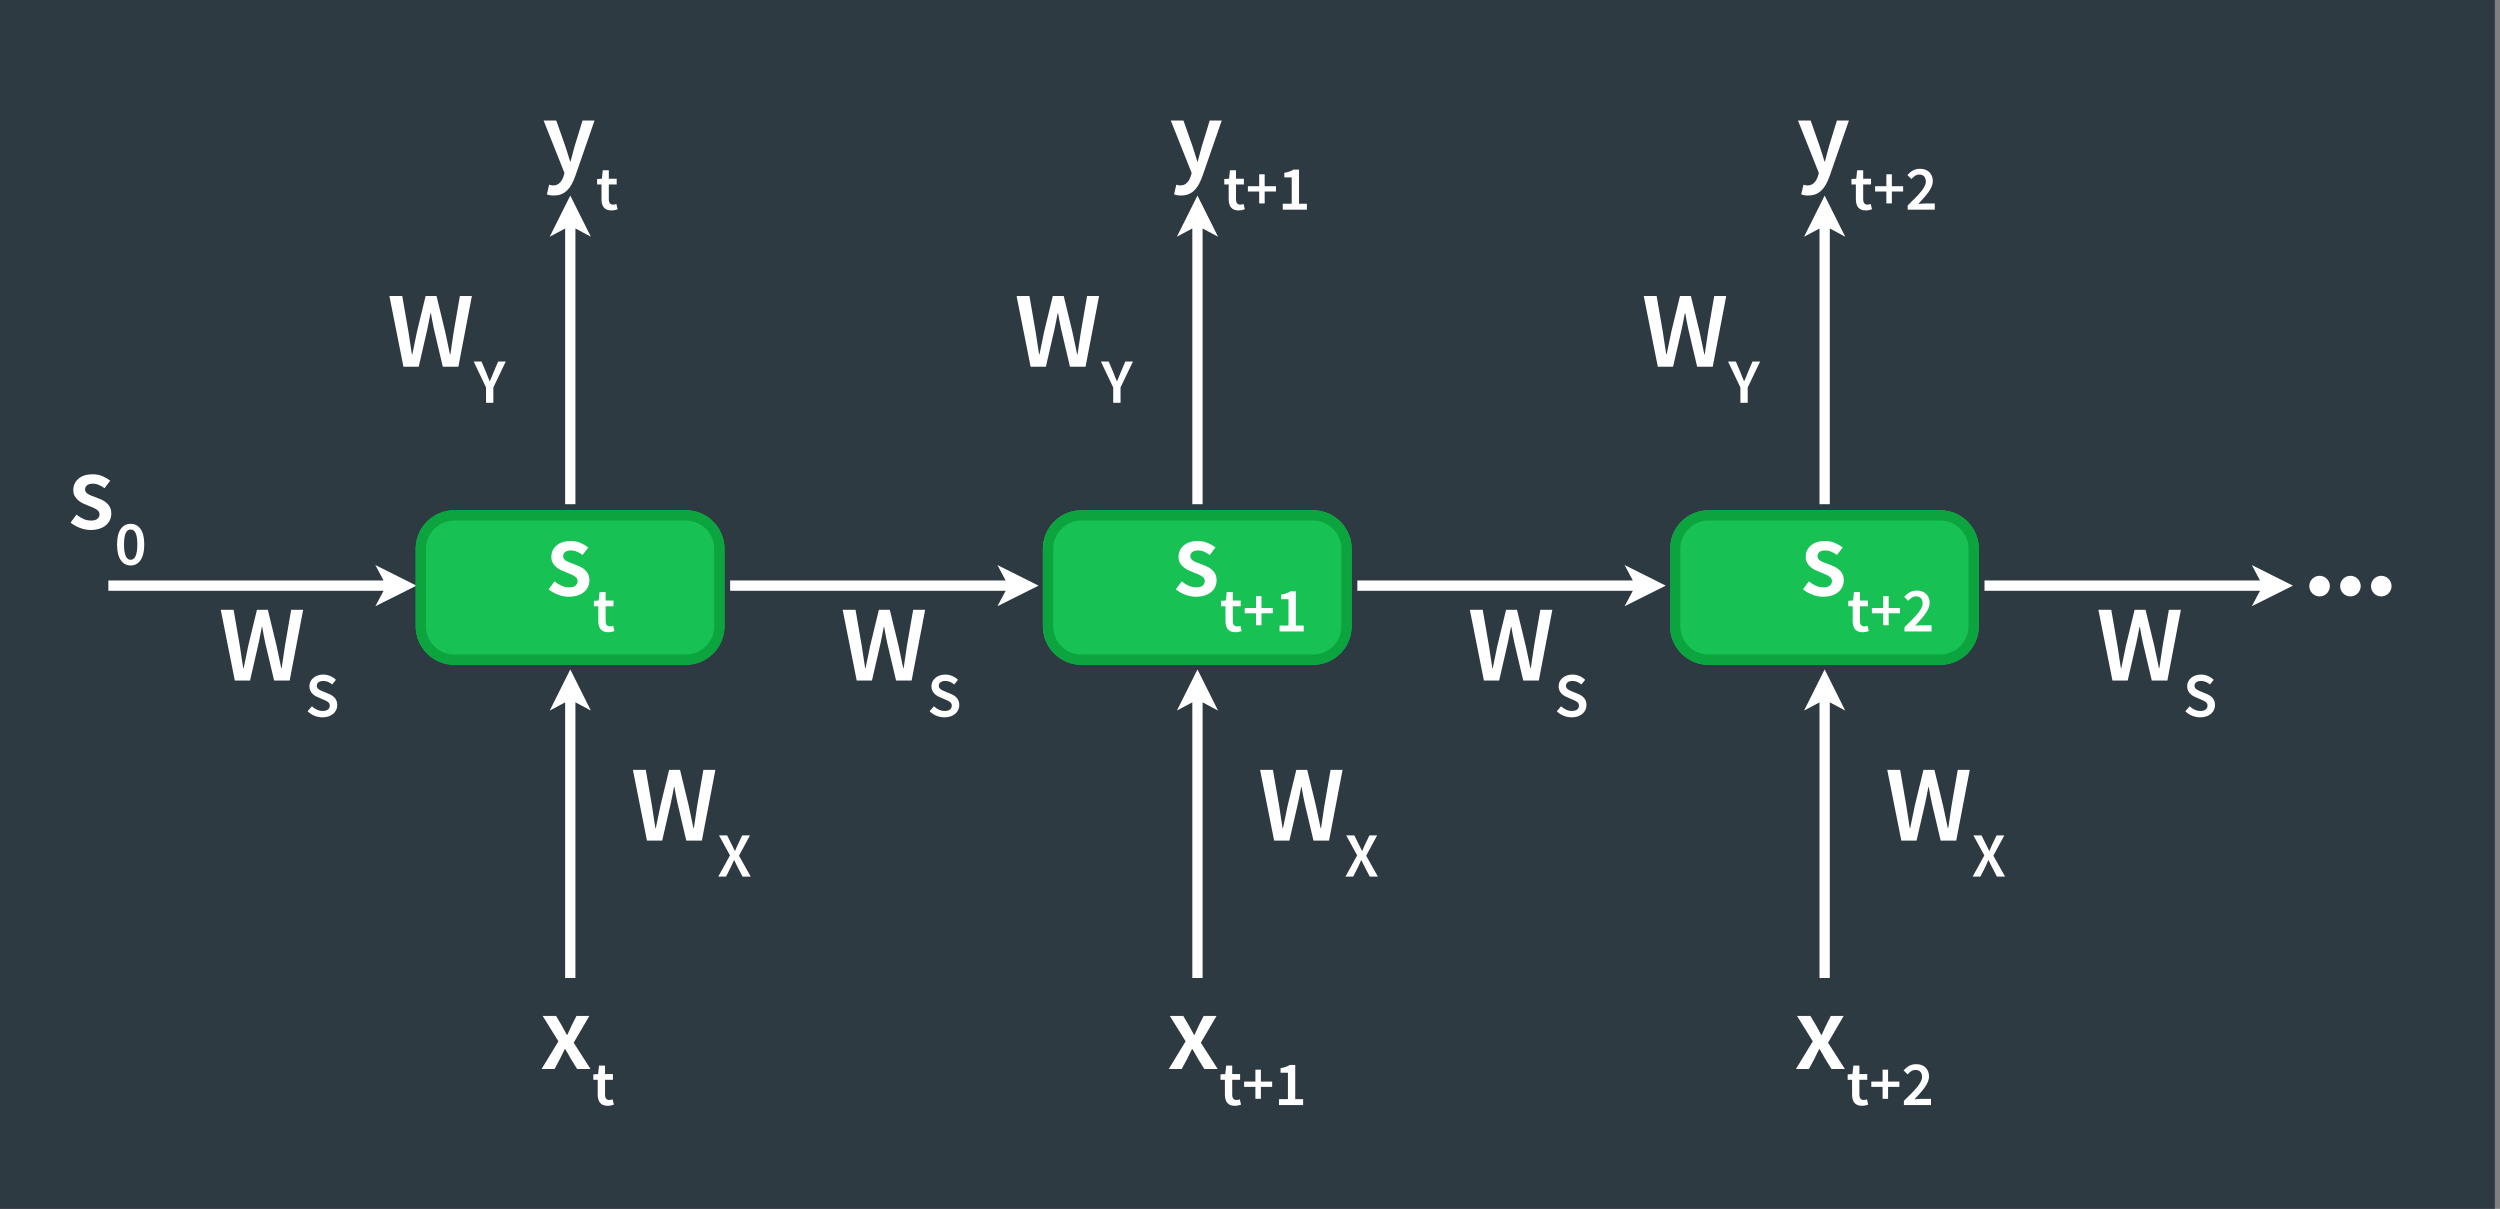 <?xml version="1.0" encoding="UTF-8" standalone="no"?>
<!DOCTYPE svg PUBLIC "-//W3C//DTD SVG 1.1//EN" "http://www.w3.org/Graphics/SVG/1.1/DTD/svg11.dtd">
<svg width="100%" height="100%" viewBox="0 0 486 235" version="1.1" xmlns="http://www.w3.org/2000/svg" xmlns:xlink="http://www.w3.org/1999/xlink" xml:space="preserve" xmlns:serif="http://www.serif.com/" style="fill-rule:evenodd;clip-rule:evenodd;stroke-linejoin:round;stroke-miterlimit:1.414;">
    <rect x="0" y="0" width="486" height="235" fill="#808080" stroke="none"/>
    <g transform="matrix(1,0,0,1,0,-444.9)">
        <g id="rnn-expanded" transform="matrix(0.485,0,0,0.235,0,444.9)">
            <rect x="0" y="0" width="1000" height="1000" style="fill:rgb(46,58,65);"/>
            <g transform="matrix(2.061,0,0,4.261,-1040.59,-1189.11)">
                <g transform="matrix(0.317,-1.2326e-32,-2.77334e-32,0.296,506.952,311.809)">
                    <g>
                        <path d="M60,276.875L60,270.125L228.84,270.125L223.8,260L249,273.5L223.8,287L228.84,276.875L60,276.875Z" style="fill:white;"/>
                    </g>
                </g>
                <g transform="matrix(1,0,0,1,434.451,300.948)">
                    <path d="M88.081,81.01C87.367,81.01 86.664,80.874 85.971,80.601C85.278,80.328 84.679,79.988 84.175,79.582L85.309,78.028C85.771,78.392 86.23,78.676 86.685,78.879C87.14,79.082 87.633,79.183 88.165,79.183C88.725,79.183 89.138,79.068 89.404,78.837C89.67,78.606 89.803,78.308 89.803,77.944C89.803,77.734 89.74,77.549 89.614,77.388C89.488,77.227 89.32,77.083 89.11,76.957C88.9,76.831 88.662,76.716 88.396,76.611C88.13,76.506 87.864,76.397 87.598,76.285C87.262,76.159 86.919,76.012 86.569,75.844C86.219,75.676 85.908,75.473 85.635,75.235C85.362,74.997 85.138,74.721 84.963,74.406C84.788,74.091 84.7,73.716 84.7,73.282C84.7,72.372 85.036,71.63 85.708,71.056C86.38,70.482 87.297,70.195 88.459,70.195C89.173,70.195 89.817,70.321 90.391,70.573C90.965,70.825 91.462,71.112 91.882,71.434L90.769,72.904C90.405,72.638 90.038,72.425 89.667,72.264C89.296,72.103 88.907,72.022 88.501,72.022C87.983,72.022 87.602,72.131 87.357,72.348C87.112,72.565 86.989,72.834 86.989,73.156C86.989,73.366 87.049,73.545 87.168,73.692C87.287,73.839 87.444,73.968 87.64,74.08C87.836,74.192 88.064,74.297 88.323,74.395C88.582,74.493 88.851,74.591 89.131,74.689C89.481,74.815 89.831,74.959 90.181,75.12C90.531,75.281 90.85,75.48 91.137,75.718C91.424,75.956 91.655,76.247 91.83,76.59C92.005,76.933 92.092,77.342 92.092,77.818C92.092,78.266 92.005,78.683 91.83,79.068C91.655,79.453 91.399,79.789 91.063,80.076C90.727,80.363 90.307,80.59 89.803,80.758C89.299,80.926 88.725,81.01 88.081,81.01Z" style="fill:white;fill-rule:nonzero;"/>
                    <path d="M95.857,87.898C95.04,87.898 94.396,87.549 93.922,86.851C93.449,86.153 93.212,85.143 93.212,83.821C93.212,82.499 93.449,81.501 93.922,80.828C94.396,80.154 95.04,79.818 95.857,79.818C96.673,79.818 97.318,80.156 97.791,80.834C98.264,81.511 98.501,82.507 98.501,83.821C98.501,85.143 98.264,86.153 97.791,86.851C97.318,87.549 96.673,87.898 95.857,87.898ZM95.857,86.796C96.044,86.796 96.218,86.745 96.377,86.643C96.536,86.541 96.673,86.372 96.787,86.135C96.901,85.898 96.991,85.592 97.056,85.217C97.122,84.841 97.154,84.376 97.154,83.821C97.154,83.274 97.122,82.815 97.056,82.444C96.991,82.072 96.901,81.773 96.787,81.544C96.673,81.315 96.536,81.154 96.377,81.06C96.218,80.967 96.044,80.92 95.857,80.92C95.669,80.92 95.495,80.967 95.336,81.06C95.177,81.154 95.04,81.315 94.926,81.544C94.812,81.773 94.722,82.072 94.657,82.444C94.592,82.815 94.559,83.274 94.559,83.821C94.559,84.376 94.592,84.841 94.657,85.217C94.722,85.592 94.812,85.898 94.926,86.135C95.04,86.372 95.177,86.541 95.336,86.643C95.495,86.745 95.669,86.796 95.857,86.796Z" style="fill:white;fill-rule:nonzero;"/>
                </g>
                <g transform="matrix(1,0,0,1,466.242,330.434)">
                    <path d="M84.319,80.758L81.589,67.024L84.088,67.024L85.285,73.954C85.397,74.696 85.509,75.431 85.621,76.159C85.733,76.887 85.845,77.615 85.957,78.343L86.041,78.343C86.195,77.615 86.346,76.884 86.493,76.149C86.64,75.414 86.79,74.682 86.944,73.954L88.624,67.024L90.745,67.024L92.425,73.954C92.579,74.668 92.733,75.393 92.887,76.128C93.041,76.863 93.195,77.601 93.349,78.343L93.433,78.343C93.545,77.601 93.654,76.866 93.759,76.138C93.864,75.41 93.972,74.682 94.084,73.954L95.281,67.024L97.612,67.024L94.987,80.758L91.963,80.758L90.262,73.534C90.15,73.002 90.042,72.474 89.937,71.949C89.832,71.424 89.737,70.895 89.653,70.363L89.569,70.363C89.471,70.895 89.37,71.424 89.265,71.949C89.16,72.474 89.051,73.002 88.939,73.534L87.28,80.758L84.319,80.758Z" style="fill:white;fill-rule:nonzero;"/>
                    <path d="M101.366,87.898C100.827,87.898 100.307,87.796 99.805,87.592C99.303,87.388 98.86,87.098 98.477,86.723L99.309,85.756C99.595,86.025 99.921,86.243 100.289,86.411C100.656,86.578 101.023,86.662 101.39,86.662C101.848,86.662 102.194,86.568 102.431,86.38C102.668,86.192 102.786,85.943 102.786,85.633C102.786,85.47 102.756,85.331 102.694,85.217C102.633,85.103 102.547,85.003 102.437,84.917C102.327,84.831 102.196,84.752 102.045,84.678C101.894,84.605 101.729,84.531 101.55,84.458L100.448,83.98C100.252,83.899 100.058,83.797 99.866,83.674C99.674,83.552 99.501,83.405 99.346,83.234C99.191,83.062 99.066,82.862 98.972,82.634C98.879,82.405 98.832,82.144 98.832,81.85C98.832,81.532 98.899,81.236 99.034,80.962C99.168,80.689 99.354,80.45 99.591,80.246C99.827,80.042 100.111,79.883 100.442,79.769C100.772,79.654 101.133,79.597 101.525,79.597C101.99,79.597 102.439,79.689 102.872,79.873C103.304,80.056 103.676,80.303 103.986,80.614L103.264,81.52C103.002,81.307 102.733,81.14 102.456,81.018C102.178,80.895 101.868,80.834 101.525,80.834C101.142,80.834 100.835,80.918 100.607,81.085C100.378,81.252 100.264,81.483 100.264,81.777C100.264,81.932 100.299,82.064 100.368,82.175C100.438,82.285 100.531,82.383 100.65,82.468C100.768,82.554 100.905,82.632 101.06,82.701C101.215,82.77 101.374,82.838 101.537,82.903L102.627,83.356C102.864,83.454 103.08,83.568 103.276,83.699C103.472,83.829 103.641,83.98 103.784,84.152C103.927,84.323 104.039,84.521 104.121,84.746C104.202,84.97 104.243,85.229 104.243,85.523C104.243,85.849 104.178,86.156 104.047,86.441C103.917,86.727 103.727,86.978 103.478,87.194C103.229,87.41 102.927,87.582 102.572,87.708C102.217,87.835 101.815,87.898 101.366,87.898Z" style="fill:white;fill-rule:nonzero;"/>
                </g>
            </g>
            <g transform="matrix(0.333,0,0,1,1855.76,3260.76)">
                <g id="output" transform="matrix(6.196,0,0,4.261,-7523.4,-4774.04)">
                    <g transform="matrix(1.94388e-17,-0.317,0.296,1.81429e-17,344.639,472.048)">
                        <g>
                            <path d="M60,276.875L60,270.125L228.84,270.125L223.8,260L249,273.5L223.8,287L228.84,276.875L60,276.875Z" style="fill:white;"/>
                        </g>
                    </g>
                    <g transform="matrix(1,0,0,1,338.511,308.102)">
                        <path d="M83.878,85C83.598,85 83.353,84.983 83.143,84.948C82.933,84.913 82.73,84.86 82.534,84.79L82.975,82.9C83.073,82.928 83.189,82.96 83.322,82.995C83.455,83.03 83.584,83.047 83.71,83.047C84.256,83.047 84.694,82.883 85.023,82.554C85.352,82.225 85.6,81.801 85.768,81.283L85.957,80.632L81.904,70.447L84.361,70.447L86.146,75.508C86.3,75.956 86.451,76.429 86.598,76.926C86.745,77.423 86.895,77.916 87.049,78.406L87.133,78.406C87.259,77.93 87.389,77.444 87.522,76.947C87.655,76.45 87.784,75.97 87.91,75.508L89.464,70.447L91.795,70.447L88.057,81.22C87.847,81.808 87.616,82.333 87.364,82.795C87.112,83.257 86.822,83.653 86.493,83.982C86.164,84.311 85.786,84.563 85.359,84.738C84.932,84.913 84.438,85 83.878,85Z" style="fill:white;fill-rule:nonzero;"/>
                        <path d="M95.059,87.898C94.708,87.898 94.412,87.845 94.172,87.739C93.931,87.633 93.735,87.484 93.584,87.292C93.433,87.1 93.323,86.872 93.253,86.606C93.184,86.341 93.149,86.045 93.149,85.719L93.149,82.854L92.292,82.854L92.292,81.801L93.223,81.74L93.394,80.099L94.569,80.099L94.569,81.74L96.1,81.74L96.1,82.854L94.569,82.854L94.569,85.719C94.569,86.421 94.851,86.772 95.414,86.772C95.52,86.772 95.628,86.76 95.739,86.735C95.849,86.711 95.949,86.678 96.039,86.637L96.283,87.678C96.12,87.735 95.935,87.786 95.726,87.831C95.518,87.876 95.296,87.898 95.059,87.898Z" style="fill:white;fill-rule:nonzero;"/>
                    </g>
                    <g transform="matrix(1,0,0,1,308.866,345.591)">
                        <path d="M84.319,80.758L81.589,67.024L84.088,67.024L85.285,73.954C85.397,74.696 85.509,75.431 85.621,76.159C85.733,76.887 85.845,77.615 85.957,78.343L86.041,78.343C86.195,77.615 86.346,76.884 86.493,76.149C86.64,75.414 86.79,74.682 86.944,73.954L88.624,67.024L90.745,67.024L92.425,73.954C92.579,74.668 92.733,75.393 92.887,76.128C93.041,76.863 93.195,77.601 93.349,78.343L93.433,78.343C93.545,77.601 93.654,76.866 93.759,76.138C93.864,75.41 93.972,74.682 94.084,73.954L95.281,67.024L97.612,67.024L94.987,80.758L91.963,80.758L90.262,73.534C90.15,73.002 90.042,72.474 89.937,71.949C89.832,71.424 89.737,70.895 89.653,70.363L89.569,70.363C89.471,70.895 89.37,71.424 89.265,71.949C89.16,72.474 89.051,73.002 88.939,73.534L87.28,80.758L84.319,80.758Z" style="fill:white;fill-rule:nonzero;"/>
                        <path d="M100.362,87.751L100.362,84.776L97.962,79.744L99.481,79.744L100.35,81.789C100.464,82.091 100.578,82.383 100.693,82.664C100.807,82.946 100.929,83.242 101.06,83.552L101.109,83.552C101.239,83.242 101.366,82.946 101.488,82.664C101.611,82.383 101.729,82.091 101.843,81.789L102.713,79.744L104.194,79.744L101.782,84.776L101.782,87.751L100.362,87.751Z" style="fill:white;fill-rule:nonzero;"/>
                    </g>
                </g>
                <g id="input" transform="matrix(6.196,0,0,4.261,-7523.4,-4424.66)">
                    <g transform="matrix(1.94388e-17,-0.317,0.296,1.81429e-17,344.639,482.048)">
                        <g>
                            <path d="M60,276.875L60,270.125L228.84,270.125L223.8,260L249,273.5L223.8,287L228.84,276.875L60,276.875Z" style="fill:white;"/>
                        </g>
                    </g>
                    <g transform="matrix(1,0,0,1,338.511,399.934)">
                        <path d="M81.505,80.758L84.781,75.382L81.715,70.447L84.319,70.447L85.474,72.4C85.628,72.68 85.786,72.971 85.947,73.272C86.108,73.573 86.265,73.863 86.419,74.143L86.503,74.143C86.629,73.863 86.762,73.573 86.902,73.272C87.042,72.971 87.175,72.68 87.301,72.4L88.288,70.447L90.787,70.447L87.742,75.655L91.018,80.758L88.414,80.758L87.154,78.721C86.986,78.413 86.815,78.105 86.64,77.797C86.465,77.489 86.286,77.188 86.104,76.894L86.02,76.894C85.866,77.188 85.716,77.486 85.569,77.787C85.422,78.088 85.271,78.399 85.117,78.721L84.025,80.758L81.505,80.758Z" style="fill:white;fill-rule:nonzero;"/>
                        <path d="M94.324,87.898C93.973,87.898 93.677,87.845 93.437,87.739C93.196,87.633 93,87.484 92.849,87.292C92.698,87.1 92.588,86.872 92.518,86.606C92.449,86.341 92.414,86.045 92.414,85.719L92.414,82.854L91.557,82.854L91.557,81.801L92.488,81.74L92.659,80.099L93.834,80.099L93.834,81.74L95.365,81.74L95.365,82.854L93.834,82.854L93.834,85.719C93.834,86.421 94.116,86.772 94.679,86.772C94.785,86.772 94.893,86.76 95.004,86.735C95.114,86.711 95.214,86.678 95.304,86.637L95.548,87.678C95.385,87.735 95.2,87.786 94.991,87.831C94.783,87.876 94.561,87.898 94.324,87.898Z" style="fill:white;fill-rule:nonzero;"/>
                    </g>
                    <g transform="matrix(1,0,0,1,356.171,355.591)">
                        <path d="M84.319,80.758L81.589,67.024L84.088,67.024L85.285,73.954C85.397,74.696 85.509,75.431 85.621,76.159C85.733,76.887 85.845,77.615 85.957,78.343L86.041,78.343C86.195,77.615 86.346,76.884 86.493,76.149C86.64,75.414 86.79,74.682 86.944,73.954L88.624,67.024L90.745,67.024L92.425,73.954C92.579,74.668 92.733,75.393 92.887,76.128C93.041,76.863 93.195,77.601 93.349,78.343L93.433,78.343C93.545,77.601 93.654,76.866 93.759,76.138C93.864,75.41 93.972,74.682 94.084,73.954L95.281,67.024L97.612,67.024L94.987,80.758L91.963,80.758L90.262,73.534C90.15,73.002 90.042,72.474 89.937,71.949C89.832,71.424 89.737,70.895 89.653,70.363L89.569,70.363C89.471,70.895 89.37,71.424 89.265,71.949C89.16,72.474 89.051,73.002 88.939,73.534L87.28,80.758L84.319,80.758Z" style="fill:white;fill-rule:nonzero;"/>
                        <path d="M98.171,87.751L100.448,83.625L98.317,79.744L99.897,79.744L100.778,81.52C100.876,81.707 100.972,81.899 101.066,82.095C101.16,82.291 101.268,82.507 101.39,82.744L101.439,82.744C101.537,82.507 101.629,82.291 101.715,82.095C101.801,81.899 101.888,81.707 101.978,81.52L102.823,79.744L104.329,79.744L102.199,83.687L104.476,87.751L102.896,87.751L101.917,85.866C101.811,85.654 101.707,85.443 101.605,85.235C101.503,85.027 101.39,84.801 101.268,84.556L101.219,84.556C101.113,84.801 101.013,85.027 100.919,85.235C100.825,85.443 100.729,85.654 100.631,85.866L99.676,87.751L98.171,87.751Z" style="fill:white;fill-rule:nonzero;"/>
                    </g>
                </g>
                <g id="tanh" transform="matrix(6.196,0,0,4.261,-6366.79,-3465.99)">
                    <g transform="matrix(1.935,0,0,0.968,-228.535,-699.774)">
                        <path d="M257.06,882.75C257.06,878.473 255.324,875 253.185,875L229.935,875C227.796,875 226.06,878.473 226.06,882.75L226.06,898.25C226.06,902.527 227.796,906 229.935,906L253.185,906C255.324,906 257.06,902.527 257.06,898.25L257.06,882.75Z" style="fill:rgb(24,193,84);"/>
                        <path d="M253.235,875.001L253.285,875.003L253.335,875.006L253.384,875.01L253.434,875.016L253.483,875.023L253.532,875.031L253.581,875.04L253.63,875.051L253.678,875.062L253.727,875.075L253.775,875.089L253.823,875.105L253.871,875.121L253.918,875.139L253.966,875.158L254.013,875.178L254.06,875.199L254.106,875.221L254.153,875.244L254.199,875.269L254.245,875.294L254.291,875.321L254.337,875.349L254.382,875.378L254.427,875.407L254.472,875.439L254.517,875.471L254.561,875.504L254.605,875.538L254.649,875.573L254.693,875.609L254.736,875.647L254.779,875.685L254.822,875.724L254.864,875.765L254.907,875.806L254.948,875.848L254.99,875.892L255.031,875.936L255.072,875.981L255.113,876.027L255.154,876.075L255.194,876.123L255.233,876.172L255.273,876.222L255.312,876.273L255.351,876.324L255.389,876.377L255.428,876.431L255.465,876.485L255.503,876.54L255.54,876.597L255.577,876.654L255.613,876.712L255.649,876.771L255.685,876.83L255.72,876.891L255.755,876.952L255.79,877.014L255.824,877.077L255.858,877.141L255.891,877.206L255.925,877.271L255.957,877.337L255.989,877.404L256.021,877.472L256.053,877.54L256.084,877.609L256.115,877.679L256.145,877.75L256.175,877.821L256.204,877.894L256.233,877.966L256.262,878.04L256.29,878.114L256.317,878.189L256.345,878.265L256.371,878.341L256.398,878.418L256.424,878.496L256.449,878.574L256.474,878.653L256.499,878.733L256.523,878.813L256.546,878.894L256.569,878.975L256.592,879.057L256.614,879.14L256.636,879.223L256.657,879.307L256.678,879.391L256.698,879.476L256.717,879.562L256.737,879.648L256.755,879.735L256.773,879.822L256.791,879.909L256.808,879.998L256.825,880.086L256.841,880.176L256.856,880.265L256.871,880.356L256.886,880.446L256.9,880.538L256.913,880.629L256.926,880.722L256.938,880.814L256.95,880.907L256.961,881.001L256.971,881.095L256.981,881.189L256.991,881.284L256.999,881.379L257.008,881.474L257.015,881.57L257.022,881.667L257.029,881.764L257.035,881.861L257.04,881.958L257.045,882.056L257.049,882.154L257.052,882.253L257.055,882.351L257.057,882.451L257.059,882.55L257.06,882.65L257.06,882.75L257.06,898.25L257.06,898.35L257.059,898.45L257.057,898.549L257.055,898.649L257.052,898.747L257.049,898.846L257.045,898.944L257.04,899.042L257.035,899.139L257.029,899.236L257.022,899.333L257.015,899.43L257.008,899.526L256.999,899.621L256.991,899.716L256.981,899.811L256.971,899.905L256.961,899.999L256.95,900.093L256.938,900.186L256.926,900.278L256.913,900.371L256.9,900.462L256.886,900.554L256.871,900.644L256.856,900.735L256.841,900.824L256.825,900.914L256.808,901.002L256.791,901.091L256.773,901.178L256.755,901.265L256.737,901.352L256.717,901.438L256.698,901.524L256.678,901.609L256.657,901.693L256.636,901.777L256.614,901.86L256.592,901.943L256.569,902.025L256.546,902.106L256.523,902.187L256.499,902.267L256.474,902.347L256.449,902.426L256.424,902.504L256.398,902.582L256.371,902.659L256.345,902.735L256.317,902.811L256.29,902.886L256.262,902.96L256.233,903.034L256.204,903.106L256.175,903.179L256.145,903.25L256.115,903.321L256.084,903.391L256.053,903.46L256.021,903.528L255.989,903.596L255.957,903.663L255.925,903.729L255.891,903.794L255.858,903.859L255.824,903.923L255.79,903.986L255.755,904.048L255.72,904.109L255.685,904.17L255.649,904.229L255.613,904.288L255.577,904.346L255.54,904.403L255.503,904.46L255.465,904.515L255.428,904.569L255.389,904.623L255.351,904.676L255.312,904.727L255.273,904.778L255.233,904.828L255.194,904.877L255.154,904.925L255.113,904.973L255.072,905.019L255.031,905.064L254.99,905.108L254.948,905.152L254.907,905.194L254.864,905.235L254.822,905.276L254.779,905.315L254.736,905.353L254.693,905.391L254.649,905.427L254.605,905.462L254.561,905.496L254.517,905.529L254.472,905.561L254.427,905.593L254.382,905.622L254.337,905.651L254.291,905.679L254.245,905.706L254.199,905.731L254.153,905.756L254.106,905.779L254.06,905.801L254.013,905.822L253.966,905.842L253.918,905.861L253.871,905.879L253.823,905.895L253.775,905.911L253.727,905.925L253.678,905.938L253.63,905.949L253.581,905.96L253.532,905.969L253.483,905.977L253.434,905.984L253.384,905.99L253.335,905.994L253.285,905.997L253.235,905.999L253.185,906L229.935,906L229.885,905.999L229.835,905.997L229.785,905.994L229.736,905.99L229.686,905.984L229.637,905.977L229.588,905.969L229.539,905.96L229.49,905.949L229.442,905.938L229.393,905.925L229.345,905.911L229.297,905.895L229.249,905.879L229.202,905.861L229.154,905.842L229.107,905.822L229.06,905.801L229.014,905.779L228.967,905.756L228.921,905.731L228.875,905.706L228.829,905.679L228.783,905.651L228.738,905.622L228.693,905.593L228.648,905.561L228.603,905.529L228.559,905.496L228.515,905.462L228.471,905.427L228.427,905.391L228.384,905.353L228.341,905.315L228.298,905.276L228.256,905.235L228.213,905.194L228.172,905.152L228.13,905.108L228.089,905.064L228.048,905.019L228.007,904.973L227.966,904.925L227.926,904.877L227.887,904.828L227.847,904.778L227.808,904.727L227.769,904.676L227.731,904.623L227.692,904.569L227.655,904.515L227.617,904.46L227.58,904.403L227.543,904.346L227.507,904.288L227.471,904.229L227.435,904.17L227.4,904.109L227.365,904.048L227.33,903.986L227.296,903.923L227.262,903.859L227.229,903.794L227.195,903.729L227.163,903.663L227.131,903.596L227.099,903.528L227.067,903.46L227.036,903.391L227.005,903.321L226.975,903.25L226.945,903.179L226.916,903.106L226.887,903.034L226.858,902.96L226.83,902.886L226.803,902.811L226.775,902.735L226.749,902.659L226.722,902.582L226.696,902.504L226.671,902.426L226.646,902.347L226.621,902.267L226.597,902.187L226.574,902.106L226.551,902.025L226.528,901.943L226.506,901.86L226.484,901.777L226.463,901.693L226.442,901.609L226.422,901.524L226.403,901.438L226.383,901.352L226.365,901.265L226.347,901.178L226.329,901.091L226.312,901.002L226.295,900.914L226.279,900.824L226.264,900.735L226.249,900.644L226.234,900.554L226.22,900.462L226.207,900.371L226.194,900.278L226.182,900.186L226.17,900.093L226.159,899.999L226.149,899.905L226.139,899.811L226.129,899.716L226.121,899.621L226.112,899.526L226.105,899.43L226.098,899.333L226.091,899.236L226.085,899.139L226.08,899.042L226.075,898.944L226.071,898.846L226.068,898.747L226.065,898.649L226.063,898.549L226.061,898.45L226.06,898.35L226.06,898.25L226.06,882.75L226.06,882.65L226.061,882.55L226.063,882.451L226.065,882.351L226.068,882.253L226.071,882.154L226.075,882.056L226.08,881.958L226.085,881.861L226.091,881.764L226.098,881.667L226.105,881.57L226.112,881.474L226.121,881.379L226.129,881.284L226.139,881.189L226.149,881.095L226.159,881.001L226.17,880.907L226.182,880.814L226.194,880.722L226.207,880.629L226.22,880.538L226.234,880.446L226.249,880.356L226.264,880.265L226.279,880.176L226.295,880.086L226.312,879.998L226.329,879.909L226.347,879.822L226.365,879.735L226.383,879.648L226.403,879.562L226.422,879.476L226.442,879.391L226.463,879.307L226.484,879.223L226.506,879.14L226.528,879.057L226.551,878.975L226.574,878.894L226.597,878.813L226.621,878.733L226.646,878.653L226.671,878.574L226.696,878.496L226.722,878.418L226.749,878.341L226.775,878.265L226.803,878.189L226.83,878.114L226.858,878.04L226.887,877.966L226.916,877.894L226.945,877.821L226.975,877.75L227.005,877.679L227.036,877.609L227.067,877.54L227.099,877.472L227.131,877.404L227.163,877.337L227.195,877.271L227.229,877.206L227.262,877.141L227.296,877.077L227.33,877.014L227.365,876.952L227.4,876.891L227.435,876.83L227.471,876.771L227.507,876.712L227.543,876.654L227.58,876.597L227.617,876.54L227.655,876.485L227.692,876.431L227.731,876.377L227.769,876.324L227.808,876.273L227.847,876.222L227.887,876.172L227.926,876.123L227.966,876.075L228.007,876.027L228.048,875.981L228.089,875.936L228.13,875.892L228.172,875.848L228.213,875.806L228.256,875.765L228.298,875.724L228.341,875.685L228.384,875.647L228.427,875.609L228.471,875.573L228.515,875.538L228.559,875.504L228.603,875.471L228.648,875.439L228.693,875.407L228.738,875.378L228.783,875.349L228.829,875.321L228.875,875.294L228.921,875.269L228.967,875.244L229.014,875.221L229.06,875.199L229.107,875.178L229.154,875.158L229.202,875.139L229.249,875.121L229.297,875.105L229.345,875.089L229.393,875.075L229.442,875.062L229.49,875.051L229.539,875.04L229.588,875.031L229.637,875.023L229.686,875.016L229.736,875.01L229.785,875.006L229.835,875.003L229.885,875.001L229.935,875L253.185,875L253.235,875.001ZM229.938,877.067L229.898,877.067L229.861,877.069L229.825,877.071L229.788,877.074L229.752,877.078L229.715,877.083L229.68,877.089L229.644,877.096L229.608,877.104L229.572,877.112L229.537,877.122L229.501,877.132L229.466,877.144L229.431,877.156L229.396,877.168L229.362,877.182L229.327,877.197L229.293,877.212L229.259,877.228L229.225,877.246L229.191,877.263L229.157,877.282L229.124,877.302L229.091,877.322L229.057,877.343L229.024,877.365L228.991,877.388L228.959,877.411L228.926,877.435L228.894,877.46L228.862,877.486L228.83,877.513L228.798,877.54L228.767,877.568L228.736,877.597L228.704,877.626L228.674,877.657L228.643,877.688L228.612,877.719L228.582,877.752L228.552,877.785L228.522,877.819L228.493,877.853L228.463,877.889L228.434,877.925L228.405,877.961L228.376,877.999L228.348,878.037L228.32,878.075L228.292,878.115L228.264,878.155L228.236,878.196L228.209,878.237L228.182,878.279L228.155,878.321L228.128,878.365L228.102,878.408L228.076,878.453L228.051,878.498L228.025,878.544L228,878.59L227.975,878.637L227.95,878.685L227.926,878.732L227.902,878.781L227.878,878.83L227.855,878.88L227.832,878.93L227.809,878.981L227.786,879.032L227.764,879.085L227.742,879.137L227.721,879.19L227.699,879.244L227.678,879.298L227.658,879.352L227.637,879.407L227.617,879.463L227.598,879.519L227.578,879.575L227.559,879.632L227.541,879.69L227.522,879.748L227.504,879.806L227.487,879.865L227.469,879.924L227.452,879.984L227.436,880.044L227.42,880.105L227.404,880.166L227.388,880.227L227.373,880.289L227.358,880.351L227.344,880.414L227.33,880.477L227.316,880.54L227.303,880.604L227.29,880.668L227.278,880.733L227.266,880.798L227.254,880.863L227.243,880.928L227.232,880.994L227.221,881.061L227.211,881.127L227.201,881.194L227.192,881.262L227.183,881.33L227.174,881.398L227.166,881.466L227.158,881.535L227.151,881.604L227.144,881.673L227.138,881.743L227.132,881.813L227.126,881.883L227.121,881.953L227.116,882.024L227.112,882.096L227.108,882.167L227.105,882.239L227.102,882.311L227.099,882.383L227.097,882.456L227.095,882.529L227.094,882.603L227.094,882.676L227.093,882.756L227.093,898.243L227.094,898.324L227.094,898.397L227.095,898.471L227.097,898.544L227.099,898.617L227.102,898.689L227.105,898.761L227.108,898.833L227.112,898.904L227.116,898.976L227.121,899.047L227.126,899.117L227.132,899.187L227.138,899.257L227.144,899.327L227.151,899.396L227.158,899.465L227.166,899.534L227.174,899.602L227.183,899.67L227.192,899.738L227.201,899.805L227.211,899.873L227.221,899.939L227.232,900.006L227.242,900.072L227.254,900.137L227.266,900.202L227.278,900.267L227.29,900.332L227.303,900.396L227.316,900.46L227.33,900.523L227.344,900.586L227.358,900.649L227.373,900.711L227.388,900.773L227.404,900.834L227.42,900.895L227.436,900.956L227.452,901.016L227.469,901.076L227.487,901.135L227.504,901.194L227.522,901.252L227.541,901.31L227.559,901.368L227.578,901.425L227.598,901.481L227.617,901.537L227.637,901.593L227.658,901.648L227.678,901.702L227.699,901.756L227.721,901.81L227.742,901.863L227.764,901.915L227.786,901.967L227.809,902.019L227.832,902.07L227.855,902.12L227.878,902.17L227.902,902.219L227.926,902.268L227.951,902.316L227.975,902.363L228,902.41L228.025,902.457L228.051,902.502L228.076,902.547L228.102,902.592L228.128,902.635L228.155,902.679L228.182,902.721L228.209,902.763L228.236,902.805L228.264,902.846L228.291,902.885L228.319,902.925L228.348,902.963L228.376,903.001L228.405,903.039L228.434,903.075L228.463,903.111L228.492,903.146L228.522,903.181L228.552,903.215L228.582,903.248L228.612,903.281L228.643,903.312L228.674,903.343L228.704,903.374L228.736,903.403L228.767,903.432L228.798,903.46L228.83,903.487L228.862,903.514L228.894,903.54L228.926,903.565L228.959,903.589L228.991,903.612L229.024,903.635L229.057,903.657L229.09,903.678L229.124,903.698L229.157,903.718L229.191,903.737L229.225,903.754L229.259,903.772L229.293,903.788L229.327,903.803L229.362,903.818L229.396,903.831L229.431,903.844L229.466,903.856L229.502,903.868L229.537,903.878L229.572,903.888L229.608,903.896L229.644,903.904L229.68,903.911L229.715,903.917L229.752,903.922L229.788,903.926L229.825,903.929L229.861,903.931L229.898,903.933L229.938,903.933L253.182,903.933L253.222,903.933L253.259,903.931L253.295,903.929L253.332,903.926L253.368,903.922L253.405,903.917L253.44,903.911L253.476,903.904L253.512,903.896L253.548,903.888L253.583,903.878L253.618,903.868L253.654,903.856L253.689,903.844L253.724,903.831L253.758,903.818L253.793,903.803L253.827,903.788L253.861,903.772L253.895,903.754L253.929,903.737L253.963,903.718L253.996,903.698L254.03,903.678L254.063,903.657L254.096,903.635L254.129,903.612L254.161,903.589L254.194,903.565L254.226,903.54L254.258,903.514L254.29,903.487L254.322,903.46L254.353,903.432L254.384,903.403L254.416,903.374L254.446,903.343L254.477,903.312L254.508,903.281L254.538,903.248L254.568,903.215L254.598,903.181L254.628,903.146L254.657,903.112L254.686,903.075L254.715,903.039L254.744,903.001L254.772,902.963L254.801,902.924L254.829,902.885L254.856,902.845L254.884,902.805L254.911,902.763L254.938,902.721L254.965,902.679L254.992,902.635L255.018,902.592L255.044,902.547L255.069,902.502L255.095,902.457L255.12,902.41L255.145,902.363L255.169,902.316L255.194,902.268L255.218,902.219L255.242,902.17L255.265,902.12L255.288,902.07L255.311,902.019L255.334,901.967L255.356,901.915L255.378,901.863L255.399,901.81L255.421,901.756L255.442,901.702L255.462,901.648L255.483,901.593L255.503,901.537L255.522,901.481L255.542,901.425L255.561,901.368L255.579,901.31L255.598,901.252L255.616,901.194L255.633,901.135L255.651,901.076L255.668,901.016L255.684,900.956L255.7,900.895L255.716,900.834L255.732,900.773L255.747,900.711L255.762,900.649L255.776,900.586L255.79,900.523L255.804,900.46L255.817,900.396L255.83,900.332L255.842,900.267L255.854,900.203L255.866,900.137L255.878,900.071L255.888,900.006L255.899,899.939L255.909,899.873L255.919,899.806L255.928,899.738L255.937,899.67L255.946,899.602L255.954,899.534L255.962,899.465L255.969,899.396L255.976,899.327L255.982,899.257L255.988,899.187L255.994,899.117L255.999,899.046L256.004,898.975L256.008,898.904L256.012,898.833L256.015,898.761L256.018,898.689L256.021,898.617L256.023,898.544L256.025,898.471L256.026,898.398L256.026,898.324L256.027,898.243L256.027,882.756L256.026,882.676L256.026,882.602L256.025,882.529L256.023,882.456L256.021,882.383L256.018,882.311L256.015,882.239L256.012,882.167L256.008,882.096L256.004,882.025L255.999,881.953L255.994,881.883L255.988,881.813L255.982,881.743L255.976,881.673L255.969,881.604L255.962,881.535L255.954,881.466L255.946,881.398L255.937,881.33L255.928,881.262L255.919,881.194L255.909,881.127L255.899,881.061L255.888,880.994L255.878,880.928L255.866,880.863L255.854,880.797L255.842,880.733L255.83,880.668L255.817,880.604L255.804,880.54L255.79,880.477L255.776,880.414L255.762,880.351L255.747,880.289L255.732,880.227L255.716,880.166L255.7,880.105L255.684,880.044L255.668,879.984L255.651,879.924L255.633,879.865L255.616,879.806L255.598,879.748L255.579,879.69L255.561,879.632L255.542,879.575L255.522,879.519L255.503,879.463L255.483,879.407L255.462,879.352L255.442,879.298L255.421,879.244L255.399,879.19L255.378,879.137L255.356,879.085L255.334,879.033L255.311,878.981L255.288,878.93L255.265,878.88L255.242,878.83L255.218,878.781L255.194,878.732L255.17,878.684L255.145,878.637L255.12,878.59L255.095,878.544L255.069,878.498L255.044,878.453L255.018,878.408L254.992,878.365L254.965,878.321L254.938,878.279L254.911,878.237L254.884,878.196L254.856,878.155L254.828,878.115L254.8,878.075L254.772,878.037L254.744,877.999L254.715,877.961L254.686,877.925L254.657,877.889L254.627,877.853L254.598,877.819L254.568,877.785L254.538,877.752L254.508,877.719L254.477,877.688L254.446,877.657L254.416,877.626L254.384,877.597L254.353,877.568L254.322,877.54L254.29,877.513L254.258,877.486L254.226,877.46L254.194,877.435L254.161,877.411L254.129,877.388L254.096,877.365L254.063,877.343L254.029,877.322L253.996,877.302L253.963,877.282L253.929,877.263L253.895,877.246L253.861,877.228L253.827,877.212L253.793,877.197L253.758,877.182L253.724,877.168L253.689,877.156L253.654,877.144L253.619,877.132L253.583,877.122L253.548,877.112L253.512,877.104L253.476,877.096L253.44,877.089L253.405,877.083L253.368,877.078L253.332,877.074L253.295,877.071L253.259,877.069L253.222,877.067L253.182,877.067L229.938,877.067Z" style="fill:rgb(11,164,63);"/>
                    </g>
                    <g transform="matrix(1,0,0,1,150.545,83.006)">
                        <path d="M88.081,81.01C87.367,81.01 86.664,80.874 85.971,80.601C85.278,80.328 84.679,79.988 84.175,79.582L85.309,78.028C85.771,78.392 86.23,78.676 86.685,78.879C87.14,79.082 87.633,79.183 88.165,79.183C88.725,79.183 89.138,79.068 89.404,78.837C89.67,78.606 89.803,78.308 89.803,77.944C89.803,77.734 89.74,77.549 89.614,77.388C89.488,77.227 89.32,77.083 89.11,76.957C88.9,76.831 88.662,76.716 88.396,76.611C88.13,76.506 87.864,76.397 87.598,76.285C87.262,76.159 86.919,76.012 86.569,75.844C86.219,75.676 85.908,75.473 85.635,75.235C85.362,74.997 85.138,74.721 84.963,74.406C84.788,74.091 84.7,73.716 84.7,73.282C84.7,72.372 85.036,71.63 85.708,71.056C86.38,70.482 87.297,70.195 88.459,70.195C89.173,70.195 89.817,70.321 90.391,70.573C90.965,70.825 91.462,71.112 91.882,71.434L90.769,72.904C90.405,72.638 90.038,72.425 89.667,72.264C89.296,72.103 88.907,72.022 88.501,72.022C87.983,72.022 87.602,72.131 87.357,72.348C87.112,72.565 86.989,72.834 86.989,73.156C86.989,73.366 87.049,73.545 87.168,73.692C87.287,73.839 87.444,73.968 87.64,74.08C87.836,74.192 88.064,74.297 88.323,74.395C88.582,74.493 88.851,74.591 89.131,74.689C89.481,74.815 89.831,74.959 90.181,75.12C90.531,75.281 90.85,75.48 91.137,75.718C91.424,75.956 91.655,76.247 91.83,76.59C92.005,76.933 92.092,77.342 92.092,77.818C92.092,78.266 92.005,78.683 91.83,79.068C91.655,79.453 91.399,79.789 91.063,80.076C90.727,80.363 90.307,80.59 89.803,80.758C89.299,80.926 88.725,81.01 88.081,81.01Z" style="fill:white;fill-rule:nonzero;"/>
                        <path d="M95.734,87.898C95.383,87.898 95.087,87.845 94.847,87.739C94.606,87.633 94.41,87.484 94.259,87.292C94.108,87.1 93.998,86.872 93.928,86.606C93.859,86.341 93.824,86.045 93.824,85.719L93.824,82.854L92.967,82.854L92.967,81.801L93.898,81.74L94.069,80.099L95.245,80.099L95.245,81.74L96.775,81.74L96.775,82.854L95.245,82.854L95.245,85.719C95.245,86.421 95.526,86.772 96.089,86.772C96.195,86.772 96.304,86.76 96.414,86.735C96.524,86.711 96.624,86.678 96.714,86.637L96.959,87.678C96.795,87.735 96.61,87.786 96.401,87.831C96.193,87.876 95.971,87.898 95.734,87.898Z" style="fill:white;fill-rule:nonzero;"/>
                    </g>
                </g>
                <g transform="matrix(6.196,0,0,4.261,-7952.91,-4449.87)">
                    <g transform="matrix(0.317,-1.2326e-32,-2.77334e-32,0.296,506.952,311.809)">
                        <g>
                            <path d="M60,276.875L60,270.125L228.84,270.125L223.8,260L249,273.5L223.8,287L228.84,276.875L60,276.875Z" style="fill:white;"/>
                        </g>
                    </g>
                    <g transform="matrix(1,0,0,1,466.242,330.434)">
                        <path d="M84.319,80.758L81.589,67.024L84.088,67.024L85.285,73.954C85.397,74.696 85.509,75.431 85.621,76.159C85.733,76.887 85.845,77.615 85.957,78.343L86.041,78.343C86.195,77.615 86.346,76.884 86.493,76.149C86.64,75.414 86.79,74.682 86.944,73.954L88.624,67.024L90.745,67.024L92.425,73.954C92.579,74.668 92.733,75.393 92.887,76.128C93.041,76.863 93.195,77.601 93.349,78.343L93.433,78.343C93.545,77.601 93.654,76.866 93.759,76.138C93.864,75.41 93.972,74.682 94.084,73.954L95.281,67.024L97.612,67.024L94.987,80.758L91.963,80.758L90.262,73.534C90.15,73.002 90.042,72.474 89.937,71.949C89.832,71.424 89.737,70.895 89.653,70.363L89.569,70.363C89.471,70.895 89.37,71.424 89.265,71.949C89.16,72.474 89.051,73.002 88.939,73.534L87.28,80.758L84.319,80.758Z" style="fill:white;fill-rule:nonzero;"/>
                        <path d="M101.366,87.898C100.827,87.898 100.307,87.796 99.805,87.592C99.303,87.388 98.86,87.098 98.477,86.723L99.309,85.756C99.595,86.025 99.921,86.243 100.289,86.411C100.656,86.578 101.023,86.662 101.39,86.662C101.848,86.662 102.194,86.568 102.431,86.38C102.668,86.192 102.786,85.943 102.786,85.633C102.786,85.47 102.756,85.331 102.694,85.217C102.633,85.103 102.547,85.003 102.437,84.917C102.327,84.831 102.196,84.752 102.045,84.678C101.894,84.605 101.729,84.531 101.55,84.458L100.448,83.98C100.252,83.899 100.058,83.797 99.866,83.674C99.674,83.552 99.501,83.405 99.346,83.234C99.191,83.062 99.066,82.862 98.972,82.634C98.879,82.405 98.832,82.144 98.832,81.85C98.832,81.532 98.899,81.236 99.034,80.962C99.168,80.689 99.354,80.45 99.591,80.246C99.827,80.042 100.111,79.883 100.442,79.769C100.772,79.654 101.133,79.597 101.525,79.597C101.99,79.597 102.439,79.689 102.872,79.873C103.304,80.056 103.676,80.303 103.986,80.614L103.264,81.52C103.002,81.307 102.733,81.14 102.456,81.018C102.178,80.895 101.868,80.834 101.525,80.834C101.142,80.834 100.835,80.918 100.607,81.085C100.378,81.252 100.264,81.483 100.264,81.777C100.264,81.932 100.299,82.064 100.368,82.175C100.438,82.285 100.531,82.383 100.65,82.468C100.768,82.554 100.905,82.632 101.06,82.701C101.215,82.77 101.374,82.838 101.537,82.903L102.627,83.356C102.864,83.454 103.08,83.568 103.276,83.699C103.472,83.829 103.641,83.98 103.784,84.152C103.927,84.323 104.039,84.521 104.121,84.746C104.202,84.97 104.243,85.229 104.243,85.523C104.243,85.849 104.178,86.156 104.047,86.441C103.917,86.727 103.727,86.978 103.478,87.194C103.229,87.41 102.927,87.582 102.572,87.708C102.217,87.835 101.815,87.898 101.366,87.898Z" style="fill:white;fill-rule:nonzero;"/>
                    </g>
                </g>
            </g>
            <g transform="matrix(0.333,0,0,1,2107.15,3260.76)">
                <g id="output1" serif:id="output" transform="matrix(6.196,0,0,4.261,-7523.4,-4774.04)">
                    <g transform="matrix(1.94388e-17,-0.317,0.296,1.81429e-17,344.639,472.048)">
                        <g>
                            <path d="M60,276.875L60,270.125L228.84,270.125L223.8,260L249,273.5L223.8,287L228.84,276.875L60,276.875Z" style="fill:white;"/>
                        </g>
                    </g>
                    <g transform="matrix(1,0,0,1,338.511,308.102)">
                        <path d="M83.878,85C83.598,85 83.353,84.983 83.143,84.948C82.933,84.913 82.73,84.86 82.534,84.79L82.975,82.9C83.073,82.928 83.189,82.96 83.322,82.995C83.455,83.03 83.584,83.047 83.71,83.047C84.256,83.047 84.694,82.883 85.023,82.554C85.352,82.225 85.6,81.801 85.768,81.283L85.957,80.632L81.904,70.447L84.361,70.447L86.146,75.508C86.3,75.956 86.451,76.429 86.598,76.926C86.745,77.423 86.895,77.916 87.049,78.406L87.133,78.406C87.259,77.93 87.389,77.444 87.522,76.947C87.655,76.45 87.784,75.97 87.91,75.508L89.464,70.447L91.795,70.447L88.057,81.22C87.847,81.808 87.616,82.333 87.364,82.795C87.112,83.257 86.822,83.653 86.493,83.982C86.164,84.311 85.786,84.563 85.359,84.738C84.932,84.913 84.438,85 83.878,85Z" style="fill:white;fill-rule:nonzero;"/>
                        <path d="M95.059,87.898C94.708,87.898 94.412,87.845 94.172,87.739C93.931,87.633 93.735,87.484 93.584,87.292C93.433,87.1 93.323,86.872 93.253,86.606C93.184,86.341 93.149,86.045 93.149,85.719L93.149,82.854L92.292,82.854L92.292,81.801L93.223,81.74L93.394,80.099L94.569,80.099L94.569,81.74L96.1,81.74L96.1,82.854L94.569,82.854L94.569,85.719C94.569,86.421 94.851,86.772 95.414,86.772C95.52,86.772 95.628,86.76 95.739,86.735C95.849,86.711 95.949,86.678 96.039,86.637L96.283,87.678C96.12,87.735 95.935,87.786 95.726,87.831C95.518,87.876 95.296,87.898 95.059,87.898Z" style="fill:white;fill-rule:nonzero;"/>
                        <path d="M99.075,86.539L99.075,84.225L96.883,84.225L96.883,83.197L99.075,83.197L99.075,80.883L100.14,80.883L100.14,83.197L102.332,83.197L102.332,84.225L100.14,84.225L100.14,86.539L99.075,86.539Z" style="fill:white;fill-rule:nonzero;"/>
                        <path d="M103.654,87.751L103.654,86.6L105.392,86.6L105.392,81.483L103.96,81.483L103.96,80.601C104.352,80.528 104.688,80.44 104.97,80.338C105.251,80.236 105.515,80.112 105.76,79.965L106.812,79.965L106.812,86.6L108.343,86.6L108.343,87.751L103.654,87.751Z" style="fill:white;fill-rule:nonzero;"/>
                    </g>
                    <g transform="matrix(1,0,0,1,308.866,345.591)">
                        <path d="M84.319,80.758L81.589,67.024L84.088,67.024L85.285,73.954C85.397,74.696 85.509,75.431 85.621,76.159C85.733,76.887 85.845,77.615 85.957,78.343L86.041,78.343C86.195,77.615 86.346,76.884 86.493,76.149C86.64,75.414 86.79,74.682 86.944,73.954L88.624,67.024L90.745,67.024L92.425,73.954C92.579,74.668 92.733,75.393 92.887,76.128C93.041,76.863 93.195,77.601 93.349,78.343L93.433,78.343C93.545,77.601 93.654,76.866 93.759,76.138C93.864,75.41 93.972,74.682 94.084,73.954L95.281,67.024L97.612,67.024L94.987,80.758L91.963,80.758L90.262,73.534C90.15,73.002 90.042,72.474 89.937,71.949C89.832,71.424 89.737,70.895 89.653,70.363L89.569,70.363C89.471,70.895 89.37,71.424 89.265,71.949C89.16,72.474 89.051,73.002 88.939,73.534L87.28,80.758L84.319,80.758Z" style="fill:white;fill-rule:nonzero;"/>
                        <path d="M100.362,87.751L100.362,84.776L97.962,79.744L99.481,79.744L100.35,81.789C100.464,82.091 100.578,82.383 100.693,82.664C100.807,82.946 100.929,83.242 101.06,83.552L101.109,83.552C101.239,83.242 101.366,82.946 101.488,82.664C101.611,82.383 101.729,82.091 101.843,81.789L102.713,79.744L104.194,79.744L101.782,84.776L101.782,87.751L100.362,87.751Z" style="fill:white;fill-rule:nonzero;"/>
                    </g>
                </g>
                <g id="input1" serif:id="input" transform="matrix(6.196,0,0,4.261,-7523.4,-4424.66)">
                    <g transform="matrix(1.94388e-17,-0.317,0.296,1.81429e-17,344.639,482.048)">
                        <g>
                            <path d="M60,276.875L60,270.125L228.84,270.125L223.8,260L249,273.5L223.8,287L228.84,276.875L60,276.875Z" style="fill:white;"/>
                        </g>
                    </g>
                    <g transform="matrix(1,0,0,1,338.511,399.934)">
                        <path d="M81.505,80.758L84.781,75.382L81.715,70.447L84.319,70.447L85.474,72.4C85.628,72.68 85.786,72.971 85.947,73.272C86.108,73.573 86.265,73.863 86.419,74.143L86.503,74.143C86.629,73.863 86.762,73.573 86.902,73.272C87.042,72.971 87.175,72.68 87.301,72.4L88.288,70.447L90.787,70.447L87.742,75.655L91.018,80.758L88.414,80.758L87.154,78.721C86.986,78.413 86.815,78.105 86.64,77.797C86.465,77.489 86.286,77.188 86.104,76.894L86.02,76.894C85.866,77.188 85.716,77.486 85.569,77.787C85.422,78.088 85.271,78.399 85.117,78.721L84.025,80.758L81.505,80.758Z" style="fill:white;fill-rule:nonzero;"/>
                        <path d="M94.324,87.898C93.973,87.898 93.677,87.845 93.437,87.739C93.196,87.633 93,87.484 92.849,87.292C92.698,87.1 92.588,86.872 92.518,86.606C92.449,86.341 92.414,86.045 92.414,85.719L92.414,82.854L91.557,82.854L91.557,81.801L92.488,81.74L92.659,80.099L93.834,80.099L93.834,81.74L95.365,81.74L95.365,82.854L93.834,82.854L93.834,85.719C93.834,86.421 94.116,86.772 94.679,86.772C94.785,86.772 94.893,86.76 95.004,86.735C95.114,86.711 95.214,86.678 95.304,86.637L95.548,87.678C95.385,87.735 95.2,87.786 94.991,87.831C94.783,87.876 94.561,87.898 94.324,87.898Z" style="fill:white;fill-rule:nonzero;"/>
                        <path d="M98.34,86.539L98.34,84.225L96.148,84.225L96.148,83.197L98.34,83.197L98.34,80.883L99.405,80.883L99.405,83.197L101.597,83.197L101.597,84.225L99.405,84.225L99.405,86.539L98.34,86.539Z" style="fill:white;fill-rule:nonzero;"/>
                        <path d="M102.919,87.751L102.919,86.6L104.657,86.6L104.657,81.483L103.225,81.483L103.225,80.601C103.617,80.528 103.953,80.44 104.235,80.338C104.516,80.236 104.78,80.112 105.025,79.965L106.077,79.965L106.077,86.6L107.608,86.6L107.608,87.751L102.919,87.751Z" style="fill:white;fill-rule:nonzero;"/>
                    </g>
                    <g transform="matrix(1,0,0,1,356.171,355.591)">
                        <path d="M84.319,80.758L81.589,67.024L84.088,67.024L85.285,73.954C85.397,74.696 85.509,75.431 85.621,76.159C85.733,76.887 85.845,77.615 85.957,78.343L86.041,78.343C86.195,77.615 86.346,76.884 86.493,76.149C86.64,75.414 86.79,74.682 86.944,73.954L88.624,67.024L90.745,67.024L92.425,73.954C92.579,74.668 92.733,75.393 92.887,76.128C93.041,76.863 93.195,77.601 93.349,78.343L93.433,78.343C93.545,77.601 93.654,76.866 93.759,76.138C93.864,75.41 93.972,74.682 94.084,73.954L95.281,67.024L97.612,67.024L94.987,80.758L91.963,80.758L90.262,73.534C90.15,73.002 90.042,72.474 89.937,71.949C89.832,71.424 89.737,70.895 89.653,70.363L89.569,70.363C89.471,70.895 89.37,71.424 89.265,71.949C89.16,72.474 89.051,73.002 88.939,73.534L87.28,80.758L84.319,80.758Z" style="fill:white;fill-rule:nonzero;"/>
                        <path d="M98.171,87.751L100.448,83.625L98.317,79.744L99.897,79.744L100.778,81.52C100.876,81.707 100.972,81.899 101.066,82.095C101.16,82.291 101.268,82.507 101.39,82.744L101.439,82.744C101.537,82.507 101.629,82.291 101.715,82.095C101.801,81.899 101.888,81.707 101.978,81.52L102.823,79.744L104.329,79.744L102.199,83.687L104.476,87.751L102.896,87.751L101.917,85.866C101.811,85.654 101.707,85.443 101.605,85.235C101.503,85.027 101.39,84.801 101.268,84.556L101.219,84.556C101.113,84.801 101.013,85.027 100.919,85.235C100.825,85.443 100.729,85.654 100.631,85.866L99.676,87.751L98.171,87.751Z" style="fill:white;fill-rule:nonzero;"/>
                    </g>
                </g>
                <g transform="matrix(6.196,0,0,4.261,-7952.91,-4449.87)">
                    <g transform="matrix(0.317,-1.2326e-32,-2.77334e-32,0.296,506.952,311.809)">
                        <g>
                            <path d="M60,276.875L60,270.125L228.84,270.125L223.8,260L249,273.5L223.8,287L228.84,276.875L60,276.875Z" style="fill:white;"/>
                        </g>
                    </g>
                    <g transform="matrix(1,0,0,1,466.242,330.434)">
                        <path d="M84.319,80.758L81.589,67.024L84.088,67.024L85.285,73.954C85.397,74.696 85.509,75.431 85.621,76.159C85.733,76.887 85.845,77.615 85.957,78.343L86.041,78.343C86.195,77.615 86.346,76.884 86.493,76.149C86.64,75.414 86.79,74.682 86.944,73.954L88.624,67.024L90.745,67.024L92.425,73.954C92.579,74.668 92.733,75.393 92.887,76.128C93.041,76.863 93.195,77.601 93.349,78.343L93.433,78.343C93.545,77.601 93.654,76.866 93.759,76.138C93.864,75.41 93.972,74.682 94.084,73.954L95.281,67.024L97.612,67.024L94.987,80.758L91.963,80.758L90.262,73.534C90.15,73.002 90.042,72.474 89.937,71.949C89.832,71.424 89.737,70.895 89.653,70.363L89.569,70.363C89.471,70.895 89.37,71.424 89.265,71.949C89.16,72.474 89.051,73.002 88.939,73.534L87.28,80.758L84.319,80.758Z" style="fill:white;fill-rule:nonzero;"/>
                        <path d="M101.366,87.898C100.827,87.898 100.307,87.796 99.805,87.592C99.303,87.388 98.86,87.098 98.477,86.723L99.309,85.756C99.595,86.025 99.921,86.243 100.289,86.411C100.656,86.578 101.023,86.662 101.39,86.662C101.848,86.662 102.194,86.568 102.431,86.38C102.668,86.192 102.786,85.943 102.786,85.633C102.786,85.47 102.756,85.331 102.694,85.217C102.633,85.103 102.547,85.003 102.437,84.917C102.327,84.831 102.196,84.752 102.045,84.678C101.894,84.605 101.729,84.531 101.55,84.458L100.448,83.98C100.252,83.899 100.058,83.797 99.866,83.674C99.674,83.552 99.501,83.405 99.346,83.234C99.191,83.062 99.066,82.862 98.972,82.634C98.879,82.405 98.832,82.144 98.832,81.85C98.832,81.532 98.899,81.236 99.034,80.962C99.168,80.689 99.354,80.45 99.591,80.246C99.827,80.042 100.111,79.883 100.442,79.769C100.772,79.654 101.133,79.597 101.525,79.597C101.99,79.597 102.439,79.689 102.872,79.873C103.304,80.056 103.676,80.303 103.986,80.614L103.264,81.52C103.002,81.307 102.733,81.14 102.456,81.018C102.178,80.895 101.868,80.834 101.525,80.834C101.142,80.834 100.835,80.918 100.607,81.085C100.378,81.252 100.264,81.483 100.264,81.777C100.264,81.932 100.299,82.064 100.368,82.175C100.438,82.285 100.531,82.383 100.65,82.468C100.768,82.554 100.905,82.632 101.06,82.701C101.215,82.77 101.374,82.838 101.537,82.903L102.627,83.356C102.864,83.454 103.08,83.568 103.276,83.699C103.472,83.829 103.641,83.98 103.784,84.152C103.927,84.323 104.039,84.521 104.121,84.746C104.202,84.97 104.243,85.229 104.243,85.523C104.243,85.849 104.178,86.156 104.047,86.441C103.917,86.727 103.727,86.978 103.478,87.194C103.229,87.41 102.927,87.582 102.572,87.708C102.217,87.835 101.815,87.898 101.366,87.898Z" style="fill:white;fill-rule:nonzero;"/>
                    </g>
                </g>
                <g id="tanh1" serif:id="tanh" transform="matrix(6.196,0,0,4.261,-6366.79,-3465.99)">
                    <g transform="matrix(1.935,0,0,0.968,-228.535,-699.774)">
                        <path d="M257.06,882.75C257.06,878.473 255.324,875 253.185,875L229.935,875C227.796,875 226.06,878.473 226.06,882.75L226.06,898.25C226.06,902.527 227.796,906 229.935,906L253.185,906C255.324,906 257.06,902.527 257.06,898.25L257.06,882.75Z" style="fill:rgb(24,193,84);"/>
                        <path d="M253.235,875.001L253.285,875.003L253.335,875.006L253.384,875.01L253.434,875.016L253.483,875.023L253.532,875.031L253.581,875.04L253.63,875.051L253.678,875.062L253.727,875.075L253.775,875.089L253.823,875.105L253.871,875.121L253.918,875.139L253.966,875.158L254.013,875.178L254.06,875.199L254.106,875.221L254.153,875.244L254.199,875.269L254.245,875.294L254.291,875.321L254.337,875.349L254.382,875.378L254.427,875.407L254.472,875.439L254.517,875.471L254.561,875.504L254.605,875.538L254.649,875.573L254.693,875.609L254.736,875.647L254.779,875.685L254.822,875.724L254.864,875.765L254.907,875.806L254.948,875.848L254.99,875.892L255.031,875.936L255.072,875.981L255.113,876.027L255.154,876.075L255.194,876.123L255.233,876.172L255.273,876.222L255.312,876.273L255.351,876.324L255.389,876.377L255.428,876.431L255.465,876.485L255.503,876.54L255.54,876.597L255.577,876.654L255.613,876.712L255.649,876.771L255.685,876.83L255.72,876.891L255.755,876.952L255.79,877.014L255.824,877.077L255.858,877.141L255.891,877.206L255.925,877.271L255.957,877.337L255.989,877.404L256.021,877.472L256.053,877.54L256.084,877.609L256.115,877.679L256.145,877.75L256.175,877.821L256.204,877.894L256.233,877.966L256.262,878.04L256.29,878.114L256.317,878.189L256.345,878.265L256.371,878.341L256.398,878.418L256.424,878.496L256.449,878.574L256.474,878.653L256.499,878.733L256.523,878.813L256.546,878.894L256.569,878.975L256.592,879.057L256.614,879.14L256.636,879.223L256.657,879.307L256.678,879.391L256.698,879.476L256.717,879.562L256.737,879.648L256.755,879.735L256.773,879.822L256.791,879.909L256.808,879.998L256.825,880.086L256.841,880.176L256.856,880.265L256.871,880.356L256.886,880.446L256.9,880.538L256.913,880.629L256.926,880.722L256.938,880.814L256.95,880.907L256.961,881.001L256.971,881.095L256.981,881.189L256.991,881.284L256.999,881.379L257.008,881.474L257.015,881.57L257.022,881.667L257.029,881.764L257.035,881.861L257.04,881.958L257.045,882.056L257.049,882.154L257.052,882.253L257.055,882.351L257.057,882.451L257.059,882.55L257.06,882.65L257.06,882.75L257.06,898.25L257.06,898.35L257.059,898.45L257.057,898.549L257.055,898.649L257.052,898.747L257.049,898.846L257.045,898.944L257.04,899.042L257.035,899.139L257.029,899.236L257.022,899.333L257.015,899.43L257.008,899.526L256.999,899.621L256.991,899.716L256.981,899.811L256.971,899.905L256.961,899.999L256.95,900.093L256.938,900.186L256.926,900.278L256.913,900.371L256.9,900.462L256.886,900.554L256.871,900.644L256.856,900.735L256.841,900.824L256.825,900.914L256.808,901.002L256.791,901.091L256.773,901.178L256.755,901.265L256.737,901.352L256.717,901.438L256.698,901.524L256.678,901.609L256.657,901.693L256.636,901.777L256.614,901.86L256.592,901.943L256.569,902.025L256.546,902.106L256.523,902.187L256.499,902.267L256.474,902.347L256.449,902.426L256.424,902.504L256.398,902.582L256.371,902.659L256.345,902.735L256.317,902.811L256.29,902.886L256.262,902.96L256.233,903.034L256.204,903.106L256.175,903.179L256.145,903.25L256.115,903.321L256.084,903.391L256.053,903.46L256.021,903.528L255.989,903.596L255.957,903.663L255.925,903.729L255.891,903.794L255.858,903.859L255.824,903.923L255.79,903.986L255.755,904.048L255.72,904.109L255.685,904.17L255.649,904.229L255.613,904.288L255.577,904.346L255.54,904.403L255.503,904.46L255.465,904.515L255.428,904.569L255.389,904.623L255.351,904.676L255.312,904.727L255.273,904.778L255.233,904.828L255.194,904.877L255.154,904.925L255.113,904.973L255.072,905.019L255.031,905.064L254.99,905.108L254.948,905.152L254.907,905.194L254.864,905.235L254.822,905.276L254.779,905.315L254.736,905.353L254.693,905.391L254.649,905.427L254.605,905.462L254.561,905.496L254.517,905.529L254.472,905.561L254.427,905.593L254.382,905.622L254.337,905.651L254.291,905.679L254.245,905.706L254.199,905.731L254.153,905.756L254.106,905.779L254.06,905.801L254.013,905.822L253.966,905.842L253.918,905.861L253.871,905.879L253.823,905.895L253.775,905.911L253.727,905.925L253.678,905.938L253.63,905.949L253.581,905.96L253.532,905.969L253.483,905.977L253.434,905.984L253.384,905.99L253.335,905.994L253.285,905.997L253.235,905.999L253.185,906L229.935,906L229.885,905.999L229.835,905.997L229.785,905.994L229.736,905.99L229.686,905.984L229.637,905.977L229.588,905.969L229.539,905.96L229.49,905.949L229.442,905.938L229.393,905.925L229.345,905.911L229.297,905.895L229.249,905.879L229.202,905.861L229.154,905.842L229.107,905.822L229.06,905.801L229.014,905.779L228.967,905.756L228.921,905.731L228.875,905.706L228.829,905.679L228.783,905.651L228.738,905.622L228.693,905.593L228.648,905.561L228.603,905.529L228.559,905.496L228.515,905.462L228.471,905.427L228.427,905.391L228.384,905.353L228.341,905.315L228.298,905.276L228.256,905.235L228.213,905.194L228.172,905.152L228.13,905.108L228.089,905.064L228.048,905.019L228.007,904.973L227.966,904.925L227.926,904.877L227.887,904.828L227.847,904.778L227.808,904.727L227.769,904.676L227.731,904.623L227.692,904.569L227.655,904.515L227.617,904.46L227.58,904.403L227.543,904.346L227.507,904.288L227.471,904.229L227.435,904.17L227.4,904.109L227.365,904.048L227.33,903.986L227.296,903.923L227.262,903.859L227.229,903.794L227.195,903.729L227.163,903.663L227.131,903.596L227.099,903.528L227.067,903.46L227.036,903.391L227.005,903.321L226.975,903.25L226.945,903.179L226.916,903.106L226.887,903.034L226.858,902.96L226.83,902.886L226.803,902.811L226.775,902.735L226.749,902.659L226.722,902.582L226.696,902.504L226.671,902.426L226.646,902.347L226.621,902.267L226.597,902.187L226.574,902.106L226.551,902.025L226.528,901.943L226.506,901.86L226.484,901.777L226.463,901.693L226.442,901.609L226.422,901.524L226.403,901.438L226.383,901.352L226.365,901.265L226.347,901.178L226.329,901.091L226.312,901.002L226.295,900.914L226.279,900.824L226.264,900.735L226.249,900.644L226.234,900.554L226.22,900.462L226.207,900.371L226.194,900.278L226.182,900.186L226.17,900.093L226.159,899.999L226.149,899.905L226.139,899.811L226.129,899.716L226.121,899.621L226.112,899.526L226.105,899.43L226.098,899.333L226.091,899.236L226.085,899.139L226.08,899.042L226.075,898.944L226.071,898.846L226.068,898.747L226.065,898.649L226.063,898.549L226.061,898.45L226.06,898.35L226.06,898.25L226.06,882.75L226.06,882.65L226.061,882.55L226.063,882.451L226.065,882.351L226.068,882.253L226.071,882.154L226.075,882.056L226.08,881.958L226.085,881.861L226.091,881.764L226.098,881.667L226.105,881.57L226.112,881.474L226.121,881.379L226.129,881.284L226.139,881.189L226.149,881.095L226.159,881.001L226.17,880.907L226.182,880.814L226.194,880.722L226.207,880.629L226.22,880.538L226.234,880.446L226.249,880.356L226.264,880.265L226.279,880.176L226.295,880.086L226.312,879.998L226.329,879.909L226.347,879.822L226.365,879.735L226.383,879.648L226.403,879.562L226.422,879.476L226.442,879.391L226.463,879.307L226.484,879.223L226.506,879.14L226.528,879.057L226.551,878.975L226.574,878.894L226.597,878.813L226.621,878.733L226.646,878.653L226.671,878.574L226.696,878.496L226.722,878.418L226.749,878.341L226.775,878.265L226.803,878.189L226.83,878.114L226.858,878.04L226.887,877.966L226.916,877.894L226.945,877.821L226.975,877.75L227.005,877.679L227.036,877.609L227.067,877.54L227.099,877.472L227.131,877.404L227.163,877.337L227.195,877.271L227.229,877.206L227.262,877.141L227.296,877.077L227.33,877.014L227.365,876.952L227.4,876.891L227.435,876.83L227.471,876.771L227.507,876.712L227.543,876.654L227.58,876.597L227.617,876.54L227.655,876.485L227.692,876.431L227.731,876.377L227.769,876.324L227.808,876.273L227.847,876.222L227.887,876.172L227.926,876.123L227.966,876.075L228.007,876.027L228.048,875.981L228.089,875.936L228.13,875.892L228.172,875.848L228.213,875.806L228.256,875.765L228.298,875.724L228.341,875.685L228.384,875.647L228.427,875.609L228.471,875.573L228.515,875.538L228.559,875.504L228.603,875.471L228.648,875.439L228.693,875.407L228.738,875.378L228.783,875.349L228.829,875.321L228.875,875.294L228.921,875.269L228.967,875.244L229.014,875.221L229.06,875.199L229.107,875.178L229.154,875.158L229.202,875.139L229.249,875.121L229.297,875.105L229.345,875.089L229.393,875.075L229.442,875.062L229.49,875.051L229.539,875.04L229.588,875.031L229.637,875.023L229.686,875.016L229.736,875.01L229.785,875.006L229.835,875.003L229.885,875.001L229.935,875L253.185,875L253.235,875.001ZM229.938,877.067L229.898,877.067L229.861,877.069L229.825,877.071L229.788,877.074L229.752,877.078L229.715,877.083L229.68,877.089L229.644,877.096L229.608,877.104L229.572,877.112L229.537,877.122L229.501,877.132L229.466,877.144L229.431,877.156L229.396,877.168L229.362,877.182L229.327,877.197L229.293,877.212L229.259,877.228L229.225,877.246L229.191,877.263L229.157,877.282L229.124,877.302L229.091,877.322L229.057,877.343L229.024,877.365L228.991,877.388L228.959,877.411L228.926,877.435L228.894,877.46L228.862,877.486L228.83,877.513L228.798,877.54L228.767,877.568L228.736,877.597L228.704,877.626L228.674,877.657L228.643,877.688L228.612,877.719L228.582,877.752L228.552,877.785L228.522,877.819L228.493,877.853L228.463,877.889L228.434,877.925L228.405,877.961L228.376,877.999L228.348,878.037L228.319,878.075L228.292,878.115L228.264,878.155L228.236,878.195L228.209,878.237L228.182,878.279L228.155,878.321L228.129,878.365L228.102,878.408L228.076,878.453L228.051,878.498L228.025,878.544L228,878.59L227.975,878.637L227.95,878.685L227.926,878.732L227.902,878.781L227.878,878.83L227.855,878.88L227.832,878.93L227.809,878.981L227.786,879.033L227.764,879.085L227.742,879.137L227.721,879.19L227.699,879.244L227.678,879.298L227.658,879.352L227.637,879.407L227.617,879.463L227.598,879.519L227.578,879.575L227.559,879.632L227.541,879.69L227.522,879.748L227.504,879.806L227.487,879.865L227.469,879.924L227.452,879.984L227.436,880.044L227.42,880.105L227.404,880.166L227.388,880.227L227.373,880.289L227.358,880.351L227.344,880.414L227.33,880.477L227.316,880.54L227.303,880.604L227.29,880.668L227.278,880.733L227.266,880.797L227.254,880.863L227.243,880.928L227.232,880.994L227.221,881.061L227.211,881.128L227.201,881.194L227.192,881.262L227.183,881.329L227.174,881.398L227.166,881.466L227.158,881.535L227.151,881.604L227.144,881.673L227.138,881.743L227.132,881.813L227.126,881.883L227.121,881.953L227.116,882.025L227.112,882.096L227.108,882.167L227.105,882.239L227.102,882.311L227.099,882.383L227.097,882.456L227.095,882.529L227.094,882.603L227.094,882.676L227.093,882.756L227.093,898.243L227.094,898.324L227.094,898.397L227.095,898.471L227.097,898.544L227.099,898.617L227.102,898.689L227.105,898.761L227.108,898.833L227.112,898.904L227.116,898.975L227.121,899.046L227.126,899.117L227.132,899.187L227.138,899.257L227.144,899.327L227.151,899.396L227.158,899.465L227.166,899.534L227.174,899.602L227.183,899.671L227.192,899.738L227.201,899.805L227.211,899.872L227.221,899.939L227.232,900.006L227.242,900.072L227.254,900.137L227.266,900.203L227.278,900.267L227.29,900.332L227.303,900.396L227.316,900.46L227.33,900.523L227.344,900.586L227.358,900.649L227.373,900.711L227.388,900.773L227.404,900.834L227.42,900.895L227.436,900.956L227.452,901.016L227.469,901.076L227.487,901.135L227.504,901.194L227.522,901.252L227.541,901.31L227.559,901.368L227.578,901.425L227.598,901.481L227.617,901.537L227.637,901.593L227.658,901.648L227.678,901.702L227.699,901.756L227.721,901.81L227.742,901.863L227.764,901.915L227.786,901.967L227.809,902.019L227.832,902.07L227.855,902.12L227.878,902.17L227.902,902.219L227.926,902.268L227.951,902.316L227.975,902.363L228,902.41L228.025,902.457L228.051,902.502L228.076,902.547L228.102,902.592L228.129,902.635L228.155,902.679L228.182,902.721L228.209,902.763L228.236,902.805L228.264,902.846L228.291,902.885L228.319,902.924L228.348,902.963L228.376,903.001L228.405,903.039L228.434,903.075L228.463,903.111L228.492,903.147L228.522,903.181L228.552,903.215L228.582,903.248L228.612,903.281L228.643,903.312L228.674,903.343L228.704,903.374L228.736,903.403L228.767,903.432L228.798,903.46L228.83,903.487L228.862,903.514L228.894,903.54L228.926,903.565L228.959,903.589L228.991,903.612L229.024,903.635L229.057,903.657L229.09,903.678L229.124,903.698L229.157,903.718L229.191,903.737L229.225,903.754L229.259,903.772L229.293,903.788L229.327,903.803L229.362,903.818L229.396,903.832L229.431,903.844L229.466,903.856L229.502,903.868L229.537,903.878L229.572,903.888L229.608,903.896L229.644,903.904L229.68,903.911L229.715,903.917L229.752,903.922L229.788,903.926L229.825,903.929L229.861,903.931L229.898,903.933L229.938,903.933L253.182,903.933L253.222,903.933L253.259,903.931L253.295,903.929L253.332,903.926L253.368,903.922L253.405,903.917L253.44,903.911L253.476,903.904L253.512,903.896L253.548,903.888L253.583,903.878L253.618,903.868L253.654,903.856L253.689,903.844L253.724,903.832L253.758,903.818L253.793,903.803L253.827,903.788L253.861,903.772L253.895,903.754L253.929,903.737L253.963,903.718L253.996,903.698L254.03,903.678L254.063,903.657L254.096,903.635L254.129,903.612L254.161,903.589L254.194,903.565L254.226,903.54L254.258,903.514L254.29,903.487L254.322,903.46L254.353,903.432L254.384,903.403L254.416,903.374L254.446,903.343L254.477,903.312L254.508,903.281L254.538,903.248L254.568,903.215L254.598,903.181L254.628,903.147L254.657,903.111L254.686,903.075L254.715,903.039L254.744,903.001L254.772,902.963L254.801,902.924L254.829,902.885L254.856,902.846L254.884,902.805L254.911,902.763L254.938,902.721L254.965,902.679L254.991,902.635L255.018,902.592L255.044,902.547L255.069,902.502L255.095,902.457L255.12,902.41L255.145,902.363L255.169,902.316L255.194,902.268L255.218,902.219L255.242,902.17L255.265,902.12L255.288,902.07L255.311,902.019L255.334,901.967L255.356,901.915L255.378,901.863L255.399,901.81L255.421,901.756L255.442,901.702L255.462,901.648L255.483,901.593L255.503,901.537L255.522,901.481L255.542,901.425L255.561,901.368L255.579,901.31L255.598,901.252L255.616,901.194L255.633,901.135L255.651,901.076L255.668,901.016L255.684,900.956L255.7,900.895L255.716,900.834L255.732,900.773L255.747,900.711L255.762,900.649L255.776,900.586L255.79,900.523L255.804,900.46L255.817,900.396L255.83,900.332L255.842,900.267L255.854,900.203L255.866,900.137L255.878,900.072L255.888,900.006L255.899,899.939L255.909,899.872L255.919,899.805L255.928,899.738L255.937,899.671L255.946,899.602L255.954,899.534L255.962,899.465L255.969,899.396L255.976,899.327L255.982,899.257L255.988,899.187L255.994,899.117L255.999,899.046L256.004,898.975L256.008,898.904L256.012,898.833L256.015,898.761L256.018,898.689L256.021,898.617L256.023,898.544L256.025,898.471L256.026,898.397L256.026,898.324L256.027,898.243L256.027,882.756L256.026,882.676L256.026,882.603L256.025,882.529L256.023,882.456L256.021,882.383L256.018,882.311L256.015,882.239L256.012,882.167L256.008,882.096L256.004,882.025L255.999,881.953L255.994,881.883L255.988,881.813L255.982,881.743L255.976,881.673L255.969,881.604L255.962,881.535L255.954,881.466L255.946,881.398L255.937,881.329L255.928,881.262L255.919,881.194L255.909,881.128L255.899,881.061L255.888,880.994L255.877,880.928L255.866,880.863L255.854,880.797L255.842,880.733L255.83,880.668L255.817,880.604L255.804,880.54L255.79,880.477L255.776,880.414L255.762,880.351L255.747,880.289L255.732,880.227L255.716,880.166L255.7,880.105L255.684,880.044L255.668,879.984L255.651,879.924L255.633,879.865L255.616,879.806L255.598,879.748L255.579,879.69L255.561,879.632L255.542,879.575L255.522,879.519L255.503,879.463L255.483,879.407L255.462,879.352L255.442,879.298L255.421,879.244L255.399,879.19L255.378,879.137L255.356,879.085L255.334,879.033L255.311,878.981L255.288,878.93L255.265,878.88L255.242,878.83L255.218,878.781L255.194,878.732L255.17,878.685L255.145,878.637L255.12,878.59L255.095,878.544L255.069,878.498L255.044,878.453L255.018,878.408L254.991,878.365L254.965,878.321L254.938,878.279L254.911,878.237L254.884,878.195L254.856,878.155L254.828,878.115L254.801,878.075L254.772,878.037L254.744,877.999L254.715,877.961L254.686,877.925L254.657,877.889L254.627,877.853L254.598,877.819L254.568,877.785L254.538,877.752L254.508,877.719L254.477,877.688L254.446,877.657L254.416,877.626L254.384,877.597L254.353,877.568L254.322,877.54L254.29,877.513L254.258,877.486L254.226,877.46L254.194,877.435L254.161,877.411L254.129,877.388L254.096,877.365L254.063,877.343L254.029,877.322L253.996,877.302L253.963,877.282L253.929,877.263L253.895,877.246L253.861,877.228L253.827,877.212L253.793,877.197L253.758,877.182L253.724,877.168L253.689,877.156L253.654,877.144L253.619,877.132L253.583,877.122L253.548,877.112L253.512,877.104L253.476,877.096L253.44,877.089L253.405,877.083L253.368,877.078L253.332,877.074L253.295,877.071L253.259,877.069L253.222,877.067L253.182,877.067L229.938,877.067Z" style="fill:rgb(11,164,63);"/>
                    </g>
                    <g transform="matrix(1,0,0,1,150.545,83.006)">
                        <path d="M88.081,81.01C87.367,81.01 86.664,80.874 85.971,80.601C85.278,80.328 84.679,79.988 84.175,79.582L85.309,78.028C85.771,78.392 86.23,78.676 86.685,78.879C87.14,79.082 87.633,79.183 88.165,79.183C88.725,79.183 89.138,79.068 89.404,78.837C89.67,78.606 89.803,78.308 89.803,77.944C89.803,77.734 89.74,77.549 89.614,77.388C89.488,77.227 89.32,77.083 89.11,76.957C88.9,76.831 88.662,76.716 88.396,76.611C88.13,76.506 87.864,76.397 87.598,76.285C87.262,76.159 86.919,76.012 86.569,75.844C86.219,75.676 85.908,75.473 85.635,75.235C85.362,74.997 85.138,74.721 84.963,74.406C84.788,74.091 84.7,73.716 84.7,73.282C84.7,72.372 85.036,71.63 85.708,71.056C86.38,70.482 87.297,70.195 88.459,70.195C89.173,70.195 89.817,70.321 90.391,70.573C90.965,70.825 91.462,71.112 91.882,71.434L90.769,72.904C90.405,72.638 90.038,72.425 89.667,72.264C89.296,72.103 88.907,72.022 88.501,72.022C87.983,72.022 87.602,72.131 87.357,72.348C87.112,72.565 86.989,72.834 86.989,73.156C86.989,73.366 87.049,73.545 87.168,73.692C87.287,73.839 87.444,73.968 87.64,74.08C87.836,74.192 88.064,74.297 88.323,74.395C88.582,74.493 88.851,74.591 89.131,74.689C89.481,74.815 89.831,74.959 90.181,75.12C90.531,75.281 90.85,75.48 91.137,75.718C91.424,75.956 91.655,76.247 91.83,76.59C92.005,76.933 92.092,77.342 92.092,77.818C92.092,78.266 92.005,78.683 91.83,79.068C91.655,79.453 91.399,79.789 91.063,80.076C90.727,80.363 90.307,80.59 89.803,80.758C89.299,80.926 88.725,81.01 88.081,81.01Z" style="fill:white;fill-rule:nonzero;"/>
                        <path d="M95.734,87.898C95.383,87.898 95.087,87.845 94.847,87.739C94.606,87.633 94.41,87.484 94.259,87.292C94.108,87.1 93.998,86.872 93.928,86.606C93.859,86.341 93.824,86.045 93.824,85.719L93.824,82.854L92.967,82.854L92.967,81.801L93.898,81.74L94.069,80.099L95.245,80.099L95.245,81.74L96.775,81.74L96.775,82.854L95.245,82.854L95.245,85.719C95.245,86.421 95.526,86.772 96.089,86.772C96.195,86.772 96.304,86.76 96.414,86.735C96.524,86.711 96.624,86.678 96.714,86.637L96.959,87.678C96.795,87.735 96.61,87.786 96.401,87.831C96.193,87.876 95.971,87.898 95.734,87.898Z" style="fill:white;fill-rule:nonzero;"/>
                        <path d="M99.75,86.539L99.75,84.225L97.558,84.225L97.558,83.197L99.75,83.197L99.75,80.883L100.815,80.883L100.815,83.197L103.007,83.197L103.007,84.225L100.815,84.225L100.815,86.539L99.75,86.539Z" style="fill:white;fill-rule:nonzero;"/>
                        <path d="M104.329,87.751L104.329,86.6L106.067,86.6L106.067,81.483L104.635,81.483L104.635,80.601C105.027,80.528 105.363,80.44 105.645,80.338C105.927,80.236 106.19,80.112 106.435,79.965L107.488,79.965L107.488,86.6L109.018,86.6L109.018,87.751L104.329,87.751Z" style="fill:white;fill-rule:nonzero;"/>
                    </g>
                </g>
            </g>
            <g transform="matrix(0.333,0,0,1,2358.54,3260.76)">
                <g id="output2" serif:id="output" transform="matrix(6.196,0,0,4.261,-7523.4,-4774.04)">
                    <g transform="matrix(1.94388e-17,-0.317,0.296,1.81429e-17,344.639,472.048)">
                        <g>
                            <path d="M60,276.875L60,270.125L228.84,270.125L223.8,260L249,273.5L223.8,287L228.84,276.875L60,276.875Z" style="fill:white;"/>
                        </g>
                    </g>
                    <g transform="matrix(1,0,0,1,338.511,308.102)">
                        <path d="M83.878,85C83.598,85 83.353,84.983 83.143,84.948C82.933,84.913 82.73,84.86 82.534,84.79L82.975,82.9C83.073,82.928 83.189,82.96 83.322,82.995C83.455,83.03 83.584,83.047 83.71,83.047C84.256,83.047 84.694,82.883 85.023,82.554C85.352,82.225 85.6,81.801 85.768,81.283L85.957,80.632L81.904,70.447L84.361,70.447L86.146,75.508C86.3,75.956 86.451,76.429 86.598,76.926C86.745,77.423 86.895,77.916 87.049,78.406L87.133,78.406C87.259,77.93 87.389,77.444 87.522,76.947C87.655,76.45 87.784,75.97 87.91,75.508L89.464,70.447L91.795,70.447L88.057,81.22C87.847,81.808 87.616,82.333 87.364,82.795C87.112,83.257 86.822,83.653 86.493,83.982C86.164,84.311 85.786,84.563 85.359,84.738C84.932,84.913 84.438,85 83.878,85Z" style="fill:white;fill-rule:nonzero;"/>
                        <path d="M95.059,87.898C94.708,87.898 94.412,87.845 94.172,87.739C93.931,87.633 93.735,87.484 93.584,87.292C93.433,87.1 93.323,86.872 93.253,86.606C93.184,86.341 93.149,86.045 93.149,85.719L93.149,82.854L92.292,82.854L92.292,81.801L93.223,81.74L93.394,80.099L94.569,80.099L94.569,81.74L96.1,81.74L96.1,82.854L94.569,82.854L94.569,85.719C94.569,86.421 94.851,86.772 95.414,86.772C95.52,86.772 95.628,86.76 95.739,86.735C95.849,86.711 95.949,86.678 96.039,86.637L96.283,87.678C96.12,87.735 95.935,87.786 95.726,87.831C95.518,87.876 95.296,87.898 95.059,87.898Z" style="fill:white;fill-rule:nonzero;"/>
                        <path d="M99.075,86.539L99.075,84.225L96.883,84.225L96.883,83.197L99.075,83.197L99.075,80.883L100.14,80.883L100.14,83.197L102.332,83.197L102.332,84.225L100.14,84.225L100.14,86.539L99.075,86.539Z" style="fill:white;fill-rule:nonzero;"/>
                        <path d="M103.213,87.751L103.213,86.931C103.752,86.409 104.239,85.927 104.676,85.486C105.113,85.045 105.484,84.637 105.79,84.262C106.096,83.886 106.331,83.536 106.494,83.209C106.657,82.883 106.739,82.572 106.739,82.279C106.739,81.862 106.629,81.534 106.408,81.293C106.188,81.052 105.87,80.932 105.454,80.932C105.152,80.932 104.876,81.018 104.627,81.189C104.378,81.36 104.148,81.564 103.935,81.801L103.152,81.018C103.511,80.634 103.88,80.338 104.26,80.13C104.639,79.922 105.098,79.818 105.637,79.818C106.013,79.818 106.351,79.875 106.653,79.989C106.955,80.103 107.212,80.265 107.425,80.473C107.637,80.681 107.802,80.932 107.92,81.226C108.039,81.52 108.098,81.846 108.098,82.205C108.098,82.548 108.022,82.897 107.871,83.252C107.72,83.607 107.516,83.966 107.259,84.329C107.002,84.692 106.702,85.066 106.359,85.45C106.017,85.833 105.653,86.229 105.27,86.637C105.474,86.621 105.694,86.602 105.931,86.582C106.168,86.562 106.38,86.551 106.568,86.551L108.478,86.551L108.478,87.751L103.213,87.751Z" style="fill:white;fill-rule:nonzero;"/>
                    </g>
                    <g transform="matrix(1,0,0,1,308.866,345.591)">
                        <path d="M84.319,80.758L81.589,67.024L84.088,67.024L85.285,73.954C85.397,74.696 85.509,75.431 85.621,76.159C85.733,76.887 85.845,77.615 85.957,78.343L86.041,78.343C86.195,77.615 86.346,76.884 86.493,76.149C86.64,75.414 86.79,74.682 86.944,73.954L88.624,67.024L90.745,67.024L92.425,73.954C92.579,74.668 92.733,75.393 92.887,76.128C93.041,76.863 93.195,77.601 93.349,78.343L93.433,78.343C93.545,77.601 93.654,76.866 93.759,76.138C93.864,75.41 93.972,74.682 94.084,73.954L95.281,67.024L97.612,67.024L94.987,80.758L91.963,80.758L90.262,73.534C90.15,73.002 90.042,72.474 89.937,71.949C89.832,71.424 89.737,70.895 89.653,70.363L89.569,70.363C89.471,70.895 89.37,71.424 89.265,71.949C89.16,72.474 89.051,73.002 88.939,73.534L87.28,80.758L84.319,80.758Z" style="fill:white;fill-rule:nonzero;"/>
                        <path d="M100.362,87.751L100.362,84.776L97.962,79.744L99.481,79.744L100.35,81.789C100.464,82.091 100.578,82.383 100.693,82.664C100.807,82.946 100.929,83.242 101.06,83.552L101.109,83.552C101.239,83.242 101.366,82.946 101.488,82.664C101.611,82.383 101.729,82.091 101.843,81.789L102.713,79.744L104.194,79.744L101.782,84.776L101.782,87.751L100.362,87.751Z" style="fill:white;fill-rule:nonzero;"/>
                    </g>
                </g>
                <g id="input2" serif:id="input" transform="matrix(6.196,0,0,4.261,-7523.4,-4424.66)">
                    <g transform="matrix(1.94388e-17,-0.317,0.296,1.81429e-17,344.639,482.048)">
                        <g>
                            <path d="M60,276.875L60,270.125L228.84,270.125L223.8,260L249,273.5L223.8,287L228.84,276.875L60,276.875Z" style="fill:white;"/>
                        </g>
                    </g>
                    <g transform="matrix(1,0,0,1,338.511,399.934)">
                        <path d="M81.505,80.758L84.781,75.382L81.715,70.447L84.319,70.447L85.474,72.4C85.628,72.68 85.786,72.971 85.947,73.272C86.108,73.573 86.265,73.863 86.419,74.143L86.503,74.143C86.629,73.863 86.762,73.573 86.902,73.272C87.042,72.971 87.175,72.68 87.301,72.4L88.288,70.447L90.787,70.447L87.742,75.655L91.018,80.758L88.414,80.758L87.154,78.721C86.986,78.413 86.815,78.105 86.64,77.797C86.465,77.489 86.286,77.188 86.104,76.894L86.02,76.894C85.866,77.188 85.716,77.486 85.569,77.787C85.422,78.088 85.271,78.399 85.117,78.721L84.025,80.758L81.505,80.758Z" style="fill:white;fill-rule:nonzero;"/>
                        <path d="M94.324,87.898C93.973,87.898 93.677,87.845 93.437,87.739C93.196,87.633 93,87.484 92.849,87.292C92.698,87.1 92.588,86.872 92.518,86.606C92.449,86.341 92.414,86.045 92.414,85.719L92.414,82.854L91.557,82.854L91.557,81.801L92.488,81.74L92.659,80.099L93.834,80.099L93.834,81.74L95.365,81.74L95.365,82.854L93.834,82.854L93.834,85.719C93.834,86.421 94.116,86.772 94.679,86.772C94.785,86.772 94.893,86.76 95.004,86.735C95.114,86.711 95.214,86.678 95.304,86.637L95.548,87.678C95.385,87.735 95.2,87.786 94.991,87.831C94.783,87.876 94.561,87.898 94.324,87.898Z" style="fill:white;fill-rule:nonzero;"/>
                        <path d="M98.34,86.539L98.34,84.225L96.148,84.225L96.148,83.197L98.34,83.197L98.34,80.883L99.405,80.883L99.405,83.197L101.597,83.197L101.597,84.225L99.405,84.225L99.405,86.539L98.34,86.539Z" style="fill:white;fill-rule:nonzero;"/>
                        <path d="M102.478,87.751L102.478,86.931C103.017,86.409 103.504,85.927 103.941,85.486C104.378,85.045 104.749,84.637 105.055,84.262C105.361,83.886 105.596,83.536 105.759,83.209C105.922,82.883 106.004,82.572 106.004,82.279C106.004,81.862 105.894,81.534 105.673,81.293C105.453,81.052 105.135,80.932 104.719,80.932C104.417,80.932 104.141,81.018 103.892,81.189C103.643,81.36 103.413,81.564 103.2,81.801L102.417,81.018C102.776,80.634 103.145,80.338 103.525,80.13C103.904,79.922 104.363,79.818 104.902,79.818C105.278,79.818 105.616,79.875 105.918,79.989C106.22,80.103 106.477,80.265 106.69,80.473C106.902,80.681 107.067,80.932 107.185,81.226C107.304,81.52 107.363,81.846 107.363,82.205C107.363,82.548 107.287,82.897 107.136,83.252C106.985,83.607 106.781,83.966 106.524,84.329C106.267,84.692 105.967,85.066 105.624,85.45C105.282,85.833 104.918,86.229 104.535,86.637C104.739,86.621 104.959,86.602 105.196,86.582C105.433,86.562 105.645,86.551 105.833,86.551L107.743,86.551L107.743,87.751L102.478,87.751Z" style="fill:white;fill-rule:nonzero;"/>
                    </g>
                    <g transform="matrix(1,0,0,1,356.171,355.591)">
                        <path d="M84.319,80.758L81.589,67.024L84.088,67.024L85.285,73.954C85.397,74.696 85.509,75.431 85.621,76.159C85.733,76.887 85.845,77.615 85.957,78.343L86.041,78.343C86.195,77.615 86.346,76.884 86.493,76.149C86.64,75.414 86.79,74.682 86.944,73.954L88.624,67.024L90.745,67.024L92.425,73.954C92.579,74.668 92.733,75.393 92.887,76.128C93.041,76.863 93.195,77.601 93.349,78.343L93.433,78.343C93.545,77.601 93.654,76.866 93.759,76.138C93.864,75.41 93.972,74.682 94.084,73.954L95.281,67.024L97.612,67.024L94.987,80.758L91.963,80.758L90.262,73.534C90.15,73.002 90.042,72.474 89.937,71.949C89.832,71.424 89.737,70.895 89.653,70.363L89.569,70.363C89.471,70.895 89.37,71.424 89.265,71.949C89.16,72.474 89.051,73.002 88.939,73.534L87.28,80.758L84.319,80.758Z" style="fill:white;fill-rule:nonzero;"/>
                        <path d="M98.171,87.751L100.448,83.625L98.317,79.744L99.897,79.744L100.778,81.52C100.876,81.707 100.972,81.899 101.066,82.095C101.16,82.291 101.268,82.507 101.39,82.744L101.439,82.744C101.537,82.507 101.629,82.291 101.715,82.095C101.801,81.899 101.888,81.707 101.978,81.52L102.823,79.744L104.329,79.744L102.199,83.687L104.476,87.751L102.896,87.751L101.917,85.866C101.811,85.654 101.707,85.443 101.605,85.235C101.503,85.027 101.39,84.801 101.268,84.556L101.219,84.556C101.113,84.801 101.013,85.027 100.919,85.235C100.825,85.443 100.729,85.654 100.631,85.866L99.676,87.751L98.171,87.751Z" style="fill:white;fill-rule:nonzero;"/>
                    </g>
                </g>
                <g transform="matrix(6.196,0,0,4.261,-7951.27,-4449.87)">
                    <g transform="matrix(0.317,-1.2326e-32,-2.77334e-32,0.296,506.688,311.809)">
                        <g>
                            <path d="M60,276.875L60,270.125L228.84,270.125L223.8,260L249,273.5L223.8,287L228.84,276.875L60,276.875Z" style="fill:white;"/>
                        </g>
                    </g>
                    <g transform="matrix(1,0,0,1,466.242,330.434)">
                        <path d="M84.319,80.758L81.589,67.024L84.088,67.024L85.285,73.954C85.397,74.696 85.509,75.431 85.621,76.159C85.733,76.887 85.845,77.615 85.957,78.343L86.041,78.343C86.195,77.615 86.346,76.884 86.493,76.149C86.64,75.414 86.79,74.682 86.944,73.954L88.624,67.024L90.745,67.024L92.425,73.954C92.579,74.668 92.733,75.393 92.887,76.128C93.041,76.863 93.195,77.601 93.349,78.343L93.433,78.343C93.545,77.601 93.654,76.866 93.759,76.138C93.864,75.41 93.972,74.682 94.084,73.954L95.281,67.024L97.612,67.024L94.987,80.758L91.963,80.758L90.262,73.534C90.15,73.002 90.042,72.474 89.937,71.949C89.832,71.424 89.737,70.895 89.653,70.363L89.569,70.363C89.471,70.895 89.37,71.424 89.265,71.949C89.16,72.474 89.051,73.002 88.939,73.534L87.28,80.758L84.319,80.758Z" style="fill:white;fill-rule:nonzero;"/>
                        <path d="M101.366,87.898C100.827,87.898 100.307,87.796 99.805,87.592C99.303,87.388 98.86,87.098 98.477,86.723L99.309,85.756C99.595,86.025 99.921,86.243 100.289,86.411C100.656,86.578 101.023,86.662 101.39,86.662C101.848,86.662 102.194,86.568 102.431,86.38C102.668,86.192 102.786,85.943 102.786,85.633C102.786,85.47 102.756,85.331 102.694,85.217C102.633,85.103 102.547,85.003 102.437,84.917C102.327,84.831 102.196,84.752 102.045,84.678C101.894,84.605 101.729,84.531 101.55,84.458L100.448,83.98C100.252,83.899 100.058,83.797 99.866,83.674C99.674,83.552 99.501,83.405 99.346,83.234C99.191,83.062 99.066,82.862 98.972,82.634C98.879,82.405 98.832,82.144 98.832,81.85C98.832,81.532 98.899,81.236 99.034,80.962C99.168,80.689 99.354,80.45 99.591,80.246C99.827,80.042 100.111,79.883 100.442,79.769C100.772,79.654 101.133,79.597 101.525,79.597C101.99,79.597 102.439,79.689 102.872,79.873C103.304,80.056 103.676,80.303 103.986,80.614L103.264,81.52C103.002,81.307 102.733,81.14 102.456,81.018C102.178,80.895 101.868,80.834 101.525,80.834C101.142,80.834 100.835,80.918 100.607,81.085C100.378,81.252 100.264,81.483 100.264,81.777C100.264,81.932 100.299,82.064 100.368,82.175C100.438,82.285 100.531,82.383 100.65,82.468C100.768,82.554 100.905,82.632 101.06,82.701C101.215,82.77 101.374,82.838 101.537,82.903L102.627,83.356C102.864,83.454 103.08,83.568 103.276,83.699C103.472,83.829 103.641,83.98 103.784,84.152C103.927,84.323 104.039,84.521 104.121,84.746C104.202,84.97 104.243,85.229 104.243,85.523C104.243,85.849 104.178,86.156 104.047,86.441C103.917,86.727 103.727,86.978 103.478,87.194C103.229,87.41 102.927,87.582 102.572,87.708C102.217,87.835 101.815,87.898 101.366,87.898Z" style="fill:white;fill-rule:nonzero;"/>
                    </g>
                </g>
                <g id="tanh2" serif:id="tanh" transform="matrix(6.196,0,0,4.261,-6366.79,-3465.99)">
                    <g transform="matrix(1.935,0,0,0.968,-228.535,-699.774)">
                        <path d="M257.06,882.75C257.06,878.473 255.324,875 253.185,875L229.935,875C227.796,875 226.06,878.473 226.06,882.75L226.06,898.25C226.06,902.527 227.796,906 229.935,906L253.185,906C255.324,906 257.06,902.527 257.06,898.25L257.06,882.75Z" style="fill:rgb(24,193,84);"/>
                        <path d="M253.235,875.001L253.285,875.003L253.335,875.006L253.384,875.01L253.434,875.016L253.483,875.023L253.532,875.031L253.581,875.04L253.63,875.051L253.678,875.062L253.727,875.075L253.775,875.089L253.823,875.105L253.871,875.121L253.918,875.139L253.966,875.158L254.013,875.178L254.06,875.199L254.106,875.221L254.153,875.244L254.199,875.269L254.245,875.294L254.291,875.321L254.337,875.349L254.382,875.378L254.427,875.407L254.472,875.439L254.517,875.471L254.561,875.504L254.605,875.538L254.649,875.573L254.693,875.609L254.736,875.647L254.779,875.685L254.822,875.724L254.864,875.765L254.907,875.806L254.948,875.848L254.99,875.892L255.031,875.936L255.072,875.981L255.113,876.027L255.154,876.075L255.194,876.123L255.233,876.172L255.273,876.222L255.312,876.273L255.351,876.324L255.389,876.377L255.428,876.431L255.465,876.485L255.503,876.54L255.54,876.597L255.577,876.654L255.613,876.712L255.649,876.771L255.685,876.83L255.72,876.891L255.755,876.952L255.79,877.014L255.824,877.077L255.858,877.141L255.891,877.206L255.925,877.271L255.957,877.337L255.989,877.404L256.021,877.472L256.053,877.54L256.084,877.609L256.115,877.679L256.145,877.75L256.175,877.821L256.204,877.894L256.233,877.966L256.262,878.04L256.29,878.114L256.317,878.189L256.345,878.265L256.371,878.341L256.398,878.418L256.424,878.496L256.449,878.574L256.474,878.653L256.499,878.733L256.523,878.813L256.546,878.894L256.569,878.975L256.592,879.057L256.614,879.14L256.636,879.223L256.657,879.307L256.678,879.391L256.698,879.476L256.717,879.562L256.737,879.648L256.755,879.735L256.773,879.822L256.791,879.909L256.808,879.998L256.825,880.086L256.841,880.176L256.856,880.265L256.871,880.356L256.886,880.446L256.9,880.538L256.913,880.629L256.926,880.722L256.938,880.814L256.95,880.907L256.961,881.001L256.971,881.095L256.981,881.189L256.991,881.284L256.999,881.379L257.008,881.474L257.015,881.57L257.022,881.667L257.029,881.764L257.035,881.861L257.04,881.958L257.045,882.056L257.049,882.154L257.052,882.253L257.055,882.351L257.057,882.451L257.059,882.55L257.06,882.65L257.06,882.75L257.06,898.25L257.06,898.35L257.059,898.45L257.057,898.549L257.055,898.649L257.052,898.747L257.049,898.846L257.045,898.944L257.04,899.042L257.035,899.139L257.029,899.236L257.022,899.333L257.015,899.43L257.008,899.526L256.999,899.621L256.991,899.716L256.981,899.811L256.971,899.905L256.961,899.999L256.95,900.093L256.938,900.186L256.926,900.278L256.913,900.371L256.9,900.462L256.886,900.554L256.871,900.644L256.856,900.735L256.841,900.824L256.825,900.914L256.808,901.002L256.791,901.091L256.773,901.178L256.755,901.265L256.737,901.352L256.717,901.438L256.698,901.524L256.678,901.609L256.657,901.693L256.636,901.777L256.614,901.86L256.592,901.943L256.569,902.025L256.546,902.106L256.523,902.187L256.499,902.267L256.474,902.347L256.449,902.426L256.424,902.504L256.398,902.582L256.371,902.659L256.345,902.735L256.317,902.811L256.29,902.886L256.262,902.96L256.233,903.034L256.204,903.106L256.175,903.179L256.145,903.25L256.115,903.321L256.084,903.391L256.053,903.46L256.021,903.528L255.989,903.596L255.957,903.663L255.925,903.729L255.891,903.794L255.858,903.859L255.824,903.923L255.79,903.986L255.755,904.048L255.72,904.109L255.685,904.17L255.649,904.229L255.613,904.288L255.577,904.346L255.54,904.403L255.503,904.46L255.465,904.515L255.428,904.569L255.389,904.623L255.351,904.676L255.312,904.727L255.273,904.778L255.233,904.828L255.194,904.877L255.154,904.925L255.113,904.973L255.072,905.019L255.031,905.064L254.99,905.108L254.948,905.152L254.907,905.194L254.864,905.235L254.822,905.276L254.779,905.315L254.736,905.353L254.693,905.391L254.649,905.427L254.605,905.462L254.561,905.496L254.517,905.529L254.472,905.561L254.427,905.593L254.382,905.622L254.337,905.651L254.291,905.679L254.245,905.706L254.199,905.731L254.153,905.756L254.106,905.779L254.06,905.801L254.013,905.822L253.966,905.842L253.918,905.861L253.871,905.879L253.823,905.895L253.775,905.911L253.727,905.925L253.678,905.938L253.63,905.949L253.581,905.96L253.532,905.969L253.483,905.977L253.434,905.984L253.384,905.99L253.335,905.994L253.285,905.997L253.235,905.999L253.185,906L229.935,906L229.885,905.999L229.835,905.997L229.785,905.994L229.736,905.99L229.686,905.984L229.637,905.977L229.588,905.969L229.539,905.96L229.49,905.949L229.442,905.938L229.393,905.925L229.345,905.911L229.297,905.895L229.249,905.879L229.202,905.861L229.154,905.842L229.107,905.822L229.06,905.801L229.014,905.779L228.967,905.756L228.921,905.731L228.875,905.706L228.829,905.679L228.783,905.651L228.738,905.622L228.693,905.593L228.648,905.561L228.603,905.529L228.559,905.496L228.515,905.462L228.471,905.427L228.427,905.391L228.384,905.353L228.341,905.315L228.298,905.276L228.256,905.235L228.213,905.194L228.172,905.152L228.13,905.108L228.089,905.064L228.048,905.019L228.007,904.973L227.966,904.925L227.926,904.877L227.887,904.828L227.847,904.778L227.808,904.727L227.769,904.676L227.731,904.623L227.692,904.569L227.655,904.515L227.617,904.46L227.58,904.403L227.543,904.346L227.507,904.288L227.471,904.229L227.435,904.17L227.4,904.109L227.365,904.048L227.33,903.986L227.296,903.923L227.262,903.859L227.229,903.794L227.195,903.729L227.163,903.663L227.131,903.596L227.099,903.528L227.067,903.46L227.036,903.391L227.005,903.321L226.975,903.25L226.945,903.179L226.916,903.106L226.887,903.034L226.858,902.96L226.83,902.886L226.803,902.811L226.775,902.735L226.749,902.659L226.722,902.582L226.696,902.504L226.671,902.426L226.646,902.347L226.621,902.267L226.597,902.187L226.574,902.106L226.551,902.025L226.528,901.943L226.506,901.86L226.484,901.777L226.463,901.693L226.442,901.609L226.422,901.524L226.403,901.438L226.383,901.352L226.365,901.265L226.347,901.178L226.329,901.091L226.312,901.002L226.295,900.914L226.279,900.824L226.264,900.735L226.249,900.644L226.234,900.554L226.22,900.462L226.207,900.371L226.194,900.278L226.182,900.186L226.17,900.093L226.159,899.999L226.149,899.905L226.139,899.811L226.129,899.716L226.121,899.621L226.112,899.526L226.105,899.43L226.098,899.333L226.091,899.236L226.085,899.139L226.08,899.042L226.075,898.944L226.071,898.846L226.068,898.747L226.065,898.649L226.063,898.549L226.061,898.45L226.06,898.35L226.06,898.25L226.06,882.75L226.06,882.65L226.061,882.55L226.063,882.451L226.065,882.351L226.068,882.253L226.071,882.154L226.075,882.056L226.08,881.958L226.085,881.861L226.091,881.764L226.098,881.667L226.105,881.57L226.112,881.474L226.121,881.379L226.129,881.284L226.139,881.189L226.149,881.095L226.159,881.001L226.17,880.907L226.182,880.814L226.194,880.722L226.207,880.629L226.22,880.538L226.234,880.446L226.249,880.356L226.264,880.265L226.279,880.176L226.295,880.086L226.312,879.998L226.329,879.909L226.347,879.822L226.365,879.735L226.383,879.648L226.403,879.562L226.422,879.476L226.442,879.391L226.463,879.307L226.484,879.223L226.506,879.14L226.528,879.057L226.551,878.975L226.574,878.894L226.597,878.813L226.621,878.733L226.646,878.653L226.671,878.574L226.696,878.496L226.722,878.418L226.749,878.341L226.775,878.265L226.803,878.189L226.83,878.114L226.858,878.04L226.887,877.966L226.916,877.894L226.945,877.821L226.975,877.75L227.005,877.679L227.036,877.609L227.067,877.54L227.099,877.472L227.131,877.404L227.163,877.337L227.195,877.271L227.229,877.206L227.262,877.141L227.296,877.077L227.33,877.014L227.365,876.952L227.4,876.891L227.435,876.83L227.471,876.771L227.507,876.712L227.543,876.654L227.58,876.597L227.617,876.54L227.655,876.485L227.692,876.431L227.731,876.377L227.769,876.324L227.808,876.273L227.847,876.222L227.887,876.172L227.926,876.123L227.966,876.075L228.007,876.027L228.048,875.981L228.089,875.936L228.13,875.892L228.172,875.848L228.213,875.806L228.256,875.765L228.298,875.724L228.341,875.685L228.384,875.647L228.427,875.609L228.471,875.573L228.515,875.538L228.559,875.504L228.603,875.471L228.648,875.439L228.693,875.407L228.738,875.378L228.783,875.349L228.829,875.321L228.875,875.294L228.921,875.269L228.967,875.244L229.014,875.221L229.06,875.199L229.107,875.178L229.154,875.158L229.202,875.139L229.249,875.121L229.297,875.105L229.345,875.089L229.393,875.075L229.442,875.062L229.49,875.051L229.539,875.04L229.588,875.031L229.637,875.023L229.686,875.016L229.736,875.01L229.785,875.006L229.835,875.003L229.885,875.001L229.935,875L253.185,875L253.235,875.001ZM229.938,877.067L229.898,877.067L229.861,877.069L229.825,877.071L229.788,877.074L229.752,877.078L229.715,877.083L229.68,877.089L229.644,877.096L229.608,877.104L229.572,877.112L229.537,877.122L229.501,877.132L229.466,877.144L229.431,877.156L229.396,877.168L229.362,877.182L229.327,877.197L229.293,877.212L229.259,877.228L229.225,877.246L229.191,877.263L229.157,877.282L229.124,877.302L229.091,877.322L229.057,877.343L229.024,877.365L228.991,877.388L228.959,877.411L228.926,877.435L228.894,877.46L228.862,877.486L228.83,877.513L228.798,877.54L228.767,877.568L228.736,877.597L228.704,877.626L228.673,877.657L228.643,877.688L228.612,877.719L228.582,877.752L228.552,877.785L228.522,877.819L228.493,877.853L228.463,877.889L228.434,877.925L228.405,877.961L228.376,877.999L228.348,878.037L228.32,878.075L228.292,878.115L228.264,878.155L228.236,878.196L228.209,878.237L228.182,878.279L228.155,878.321L228.129,878.365L228.102,878.408L228.076,878.453L228.051,878.498L228.025,878.544L228,878.59L227.975,878.637L227.95,878.684L227.926,878.732L227.902,878.781L227.878,878.83L227.855,878.88L227.832,878.93L227.809,878.981L227.786,879.033L227.764,879.085L227.742,879.137L227.721,879.19L227.699,879.244L227.678,879.298L227.658,879.352L227.637,879.407L227.617,879.463L227.598,879.519L227.578,879.575L227.559,879.633L227.541,879.69L227.522,879.748L227.504,879.806L227.487,879.865L227.469,879.924L227.453,879.984L227.436,880.044L227.42,880.105L227.404,880.165L227.388,880.227L227.373,880.289L227.358,880.351L227.344,880.414L227.33,880.477L227.316,880.54L227.303,880.604L227.29,880.668L227.278,880.733L227.266,880.798L227.254,880.863L227.243,880.928L227.232,880.994L227.221,881.061L227.211,881.128L227.201,881.194L227.192,881.262L227.183,881.329L227.174,881.397L227.166,881.466L227.158,881.535L227.151,881.604L227.144,881.673L227.138,881.743L227.132,881.813L227.126,881.883L227.121,881.953L227.116,882.024L227.112,882.096L227.108,882.167L227.105,882.239L227.102,882.311L227.099,882.383L227.097,882.456L227.095,882.529L227.094,882.602L227.094,882.676L227.093,882.757L227.093,898.243L227.094,898.324L227.094,898.398L227.095,898.471L227.097,898.544L227.099,898.617L227.102,898.689L227.105,898.761L227.108,898.833L227.112,898.905L227.116,898.976L227.121,899.046L227.126,899.117L227.132,899.187L227.138,899.257L227.144,899.327L227.151,899.396L227.158,899.465L227.166,899.534L227.174,899.603L227.183,899.671L227.192,899.738L227.201,899.805L227.211,899.872L227.221,899.939L227.232,900.006L227.242,900.072L227.254,900.137L227.266,900.202L227.278,900.267L227.29,900.332L227.303,900.396L227.316,900.46L227.33,900.523L227.344,900.586L227.358,900.649L227.373,900.711L227.388,900.773L227.404,900.834L227.42,900.895L227.436,900.956L227.453,901.016L227.469,901.076L227.487,901.135L227.504,901.194L227.522,901.252L227.541,901.31L227.559,901.368L227.578,901.425L227.598,901.481L227.617,901.537L227.637,901.593L227.658,901.648L227.678,901.702L227.699,901.756L227.721,901.81L227.742,901.863L227.764,901.915L227.786,901.967L227.809,902.019L227.832,902.07L227.855,902.12L227.878,902.17L227.902,902.219L227.926,902.268L227.951,902.316L227.975,902.363L228,902.41L228.025,902.457L228.051,902.502L228.076,902.547L228.102,902.592L228.129,902.635L228.155,902.679L228.182,902.721L228.209,902.763L228.236,902.805L228.264,902.845L228.291,902.885L228.319,902.925L228.348,902.963L228.376,903.001L228.405,903.039L228.434,903.075L228.463,903.111L228.492,903.146L228.522,903.181L228.552,903.215L228.582,903.248L228.612,903.281L228.643,903.312L228.673,903.343L228.704,903.374L228.736,903.403L228.767,903.432L228.798,903.46L228.83,903.487L228.862,903.514L228.894,903.54L228.926,903.565L228.959,903.589L228.991,903.612L229.024,903.635L229.057,903.657L229.09,903.678L229.124,903.698L229.157,903.718L229.191,903.737L229.225,903.754L229.259,903.772L229.293,903.788L229.327,903.803L229.362,903.818L229.396,903.831L229.431,903.844L229.466,903.856L229.502,903.868L229.537,903.878L229.572,903.888L229.608,903.896L229.644,903.904L229.68,903.911L229.715,903.917L229.752,903.922L229.788,903.926L229.825,903.929L229.861,903.931L229.898,903.933L229.938,903.933L253.182,903.933L253.222,903.933L253.259,903.931L253.295,903.929L253.332,903.926L253.368,903.922L253.405,903.917L253.44,903.911L253.476,903.904L253.512,903.896L253.548,903.888L253.583,903.878L253.618,903.868L253.654,903.856L253.689,903.844L253.724,903.831L253.758,903.818L253.793,903.803L253.827,903.788L253.861,903.772L253.895,903.754L253.929,903.737L253.963,903.718L253.996,903.698L254.03,903.678L254.063,903.657L254.096,903.635L254.129,903.612L254.161,903.589L254.194,903.565L254.226,903.54L254.258,903.514L254.29,903.487L254.322,903.46L254.353,903.432L254.384,903.403L254.416,903.374L254.446,903.343L254.477,903.312L254.508,903.281L254.538,903.248L254.568,903.215L254.598,903.181L254.628,903.147L254.657,903.112L254.686,903.075L254.715,903.039L254.744,903.001L254.772,902.963L254.801,902.924L254.829,902.885L254.856,902.845L254.884,902.805L254.911,902.763L254.938,902.721L254.965,902.679L254.992,902.635L255.018,902.592L255.044,902.547L255.069,902.502L255.095,902.457L255.12,902.41L255.145,902.363L255.169,902.316L255.194,902.268L255.218,902.219L255.242,902.17L255.265,902.12L255.288,902.07L255.311,902.019L255.334,901.967L255.356,901.915L255.378,901.863L255.399,901.81L255.421,901.757L255.442,901.702L255.462,901.648L255.483,901.593L255.503,901.537L255.522,901.481L255.542,901.425L255.561,901.368L255.579,901.31L255.598,901.252L255.616,901.194L255.633,901.135L255.651,901.076L255.668,901.016L255.684,900.956L255.7,900.895L255.716,900.834L255.732,900.773L255.747,900.711L255.762,900.649L255.776,900.586L255.79,900.523L255.804,900.46L255.817,900.396L255.83,900.332L255.842,900.267L255.854,900.203L255.866,900.137L255.878,900.071L255.888,900.006L255.899,899.939L255.909,899.873L255.919,899.806L255.928,899.738L255.937,899.67L255.946,899.603L255.954,899.534L255.962,899.465L255.969,899.397L255.976,899.327L255.982,899.257L255.988,899.187L255.994,899.117L255.999,899.046L256.004,898.975L256.008,898.904L256.012,898.833L256.015,898.761L256.018,898.689L256.021,898.617L256.023,898.544L256.025,898.471L256.026,898.397L256.026,898.324L256.027,898.243L256.027,882.756L256.026,882.676L256.026,882.603L256.025,882.529L256.023,882.456L256.021,882.383L256.018,882.311L256.015,882.239L256.012,882.167L256.008,882.096L256.004,882.025L255.999,881.953L255.994,881.883L255.988,881.813L255.982,881.743L255.976,881.673L255.969,881.604L255.962,881.535L255.954,881.466L255.946,881.397L255.937,881.33L255.928,881.262L255.919,881.194L255.909,881.127L255.899,881.061L255.888,880.995L255.878,880.928L255.866,880.863L255.854,880.797L255.842,880.733L255.83,880.668L255.817,880.604L255.804,880.54L255.79,880.477L255.776,880.414L255.762,880.351L255.747,880.289L255.732,880.227L255.716,880.166L255.7,880.105L255.684,880.044L255.667,879.984L255.651,879.924L255.633,879.865L255.616,879.806L255.598,879.748L255.579,879.69L255.561,879.633L255.542,879.575L255.522,879.519L255.503,879.463L255.483,879.407L255.462,879.352L255.442,879.298L255.421,879.243L255.399,879.19L255.378,879.137L255.356,879.085L255.334,879.033L255.311,878.981L255.288,878.93L255.265,878.88L255.242,878.83L255.218,878.781L255.194,878.732L255.17,878.684L255.145,878.637L255.12,878.59L255.095,878.544L255.069,878.498L255.044,878.453L255.018,878.408L254.992,878.365L254.965,878.321L254.938,878.279L254.911,878.237L254.884,878.196L254.856,878.155L254.828,878.115L254.801,878.075L254.772,878.037L254.744,877.999L254.715,877.961L254.686,877.925L254.657,877.889L254.627,877.853L254.598,877.819L254.568,877.785L254.538,877.752L254.508,877.719L254.477,877.688L254.446,877.657L254.416,877.626L254.384,877.597L254.353,877.568L254.322,877.54L254.29,877.513L254.258,877.486L254.226,877.46L254.194,877.435L254.161,877.411L254.129,877.388L254.096,877.365L254.063,877.343L254.029,877.322L253.996,877.302L253.963,877.282L253.929,877.263L253.895,877.246L253.861,877.228L253.827,877.212L253.793,877.197L253.758,877.182L253.724,877.168L253.689,877.156L253.654,877.144L253.619,877.132L253.583,877.122L253.548,877.112L253.512,877.104L253.476,877.096L253.44,877.089L253.405,877.083L253.368,877.078L253.332,877.074L253.295,877.071L253.259,877.069L253.222,877.067L253.182,877.067L229.938,877.067Z" style="fill:rgb(11,164,63);"/>
                    </g>
                    <g transform="matrix(1,0,0,1,150.545,83.006)">
                        <path d="M88.081,81.01C87.367,81.01 86.664,80.874 85.971,80.601C85.278,80.328 84.679,79.988 84.175,79.582L85.309,78.028C85.771,78.392 86.23,78.676 86.685,78.879C87.14,79.082 87.633,79.183 88.165,79.183C88.725,79.183 89.138,79.068 89.404,78.837C89.67,78.606 89.803,78.308 89.803,77.944C89.803,77.734 89.74,77.549 89.614,77.388C89.488,77.227 89.32,77.083 89.11,76.957C88.9,76.831 88.662,76.716 88.396,76.611C88.13,76.506 87.864,76.397 87.598,76.285C87.262,76.159 86.919,76.012 86.569,75.844C86.219,75.676 85.908,75.473 85.635,75.235C85.362,74.997 85.138,74.721 84.963,74.406C84.788,74.091 84.7,73.716 84.7,73.282C84.7,72.372 85.036,71.63 85.708,71.056C86.38,70.482 87.297,70.195 88.459,70.195C89.173,70.195 89.817,70.321 90.391,70.573C90.965,70.825 91.462,71.112 91.882,71.434L90.769,72.904C90.405,72.638 90.038,72.425 89.667,72.264C89.296,72.103 88.907,72.022 88.501,72.022C87.983,72.022 87.602,72.131 87.357,72.348C87.112,72.565 86.989,72.834 86.989,73.156C86.989,73.366 87.049,73.545 87.168,73.692C87.287,73.839 87.444,73.968 87.64,74.08C87.836,74.192 88.064,74.297 88.323,74.395C88.582,74.493 88.851,74.591 89.131,74.689C89.481,74.815 89.831,74.959 90.181,75.12C90.531,75.281 90.85,75.48 91.137,75.718C91.424,75.956 91.655,76.247 91.83,76.59C92.005,76.933 92.092,77.342 92.092,77.818C92.092,78.266 92.005,78.683 91.83,79.068C91.655,79.453 91.399,79.789 91.063,80.076C90.727,80.363 90.307,80.59 89.803,80.758C89.299,80.926 88.725,81.01 88.081,81.01Z" style="fill:white;fill-rule:nonzero;"/>
                        <path d="M95.734,87.898C95.383,87.898 95.087,87.845 94.847,87.739C94.606,87.633 94.41,87.484 94.259,87.292C94.108,87.1 93.998,86.872 93.928,86.606C93.859,86.341 93.824,86.045 93.824,85.719L93.824,82.854L92.967,82.854L92.967,81.801L93.898,81.74L94.069,80.099L95.245,80.099L95.245,81.74L96.775,81.74L96.775,82.854L95.245,82.854L95.245,85.719C95.245,86.421 95.526,86.772 96.089,86.772C96.195,86.772 96.304,86.76 96.414,86.735C96.524,86.711 96.624,86.678 96.714,86.637L96.959,87.678C96.795,87.735 96.61,87.786 96.401,87.831C96.193,87.876 95.971,87.898 95.734,87.898Z" style="fill:white;fill-rule:nonzero;"/>
                        <path d="M99.75,86.539L99.75,84.225L97.558,84.225L97.558,83.197L99.75,83.197L99.75,80.883L100.815,80.883L100.815,83.197L103.007,83.197L103.007,84.225L100.815,84.225L100.815,86.539L99.75,86.539Z" style="fill:white;fill-rule:nonzero;"/>
                        <path d="M103.888,87.751L103.888,86.931C104.427,86.409 104.914,85.927 105.351,85.486C105.788,85.045 106.159,84.637 106.465,84.262C106.771,83.886 107.006,83.536 107.169,83.209C107.332,82.883 107.414,82.572 107.414,82.279C107.414,81.862 107.304,81.534 107.083,81.293C106.863,81.052 106.545,80.932 106.129,80.932C105.827,80.932 105.551,81.018 105.302,81.189C105.053,81.36 104.823,81.564 104.61,81.801L103.827,81.018C104.186,80.634 104.555,80.338 104.935,80.13C105.314,79.922 105.773,79.818 106.312,79.818C106.688,79.818 107.026,79.875 107.328,79.989C107.63,80.103 107.887,80.265 108.1,80.473C108.312,80.681 108.477,80.932 108.596,81.226C108.714,81.52 108.773,81.846 108.773,82.205C108.773,82.548 108.698,82.897 108.547,83.252C108.396,83.607 108.191,83.966 107.934,84.329C107.677,84.692 107.377,85.066 107.035,85.45C106.692,85.833 106.329,86.229 105.945,86.637C106.149,86.621 106.369,86.602 106.606,86.582C106.843,86.562 107.055,86.551 107.243,86.551L109.153,86.551L109.153,87.751L103.888,87.751Z" style="fill:white;fill-rule:nonzero;"/>
                    </g>
                </g>
            </g>
            <g id="infinite" transform="matrix(0.843,0,0,1,116.826,0)">
                <g transform="matrix(2.444,0,0,4.261,94.254,-1897.05)">
                    <circle cx="356" cy="559" r="2" style="fill:white;"/>
                </g>
                <g transform="matrix(2.444,0,0,4.261,108.917,-1897.05)">
                    <circle cx="356" cy="559" r="2" style="fill:white;"/>
                </g>
                <g transform="matrix(2.444,0,0,4.261,123.58,-1897.05)">
                    <circle cx="356" cy="559" r="2" style="fill:white;"/>
                </g>
            </g>
        </g>
    </g>
</svg>
